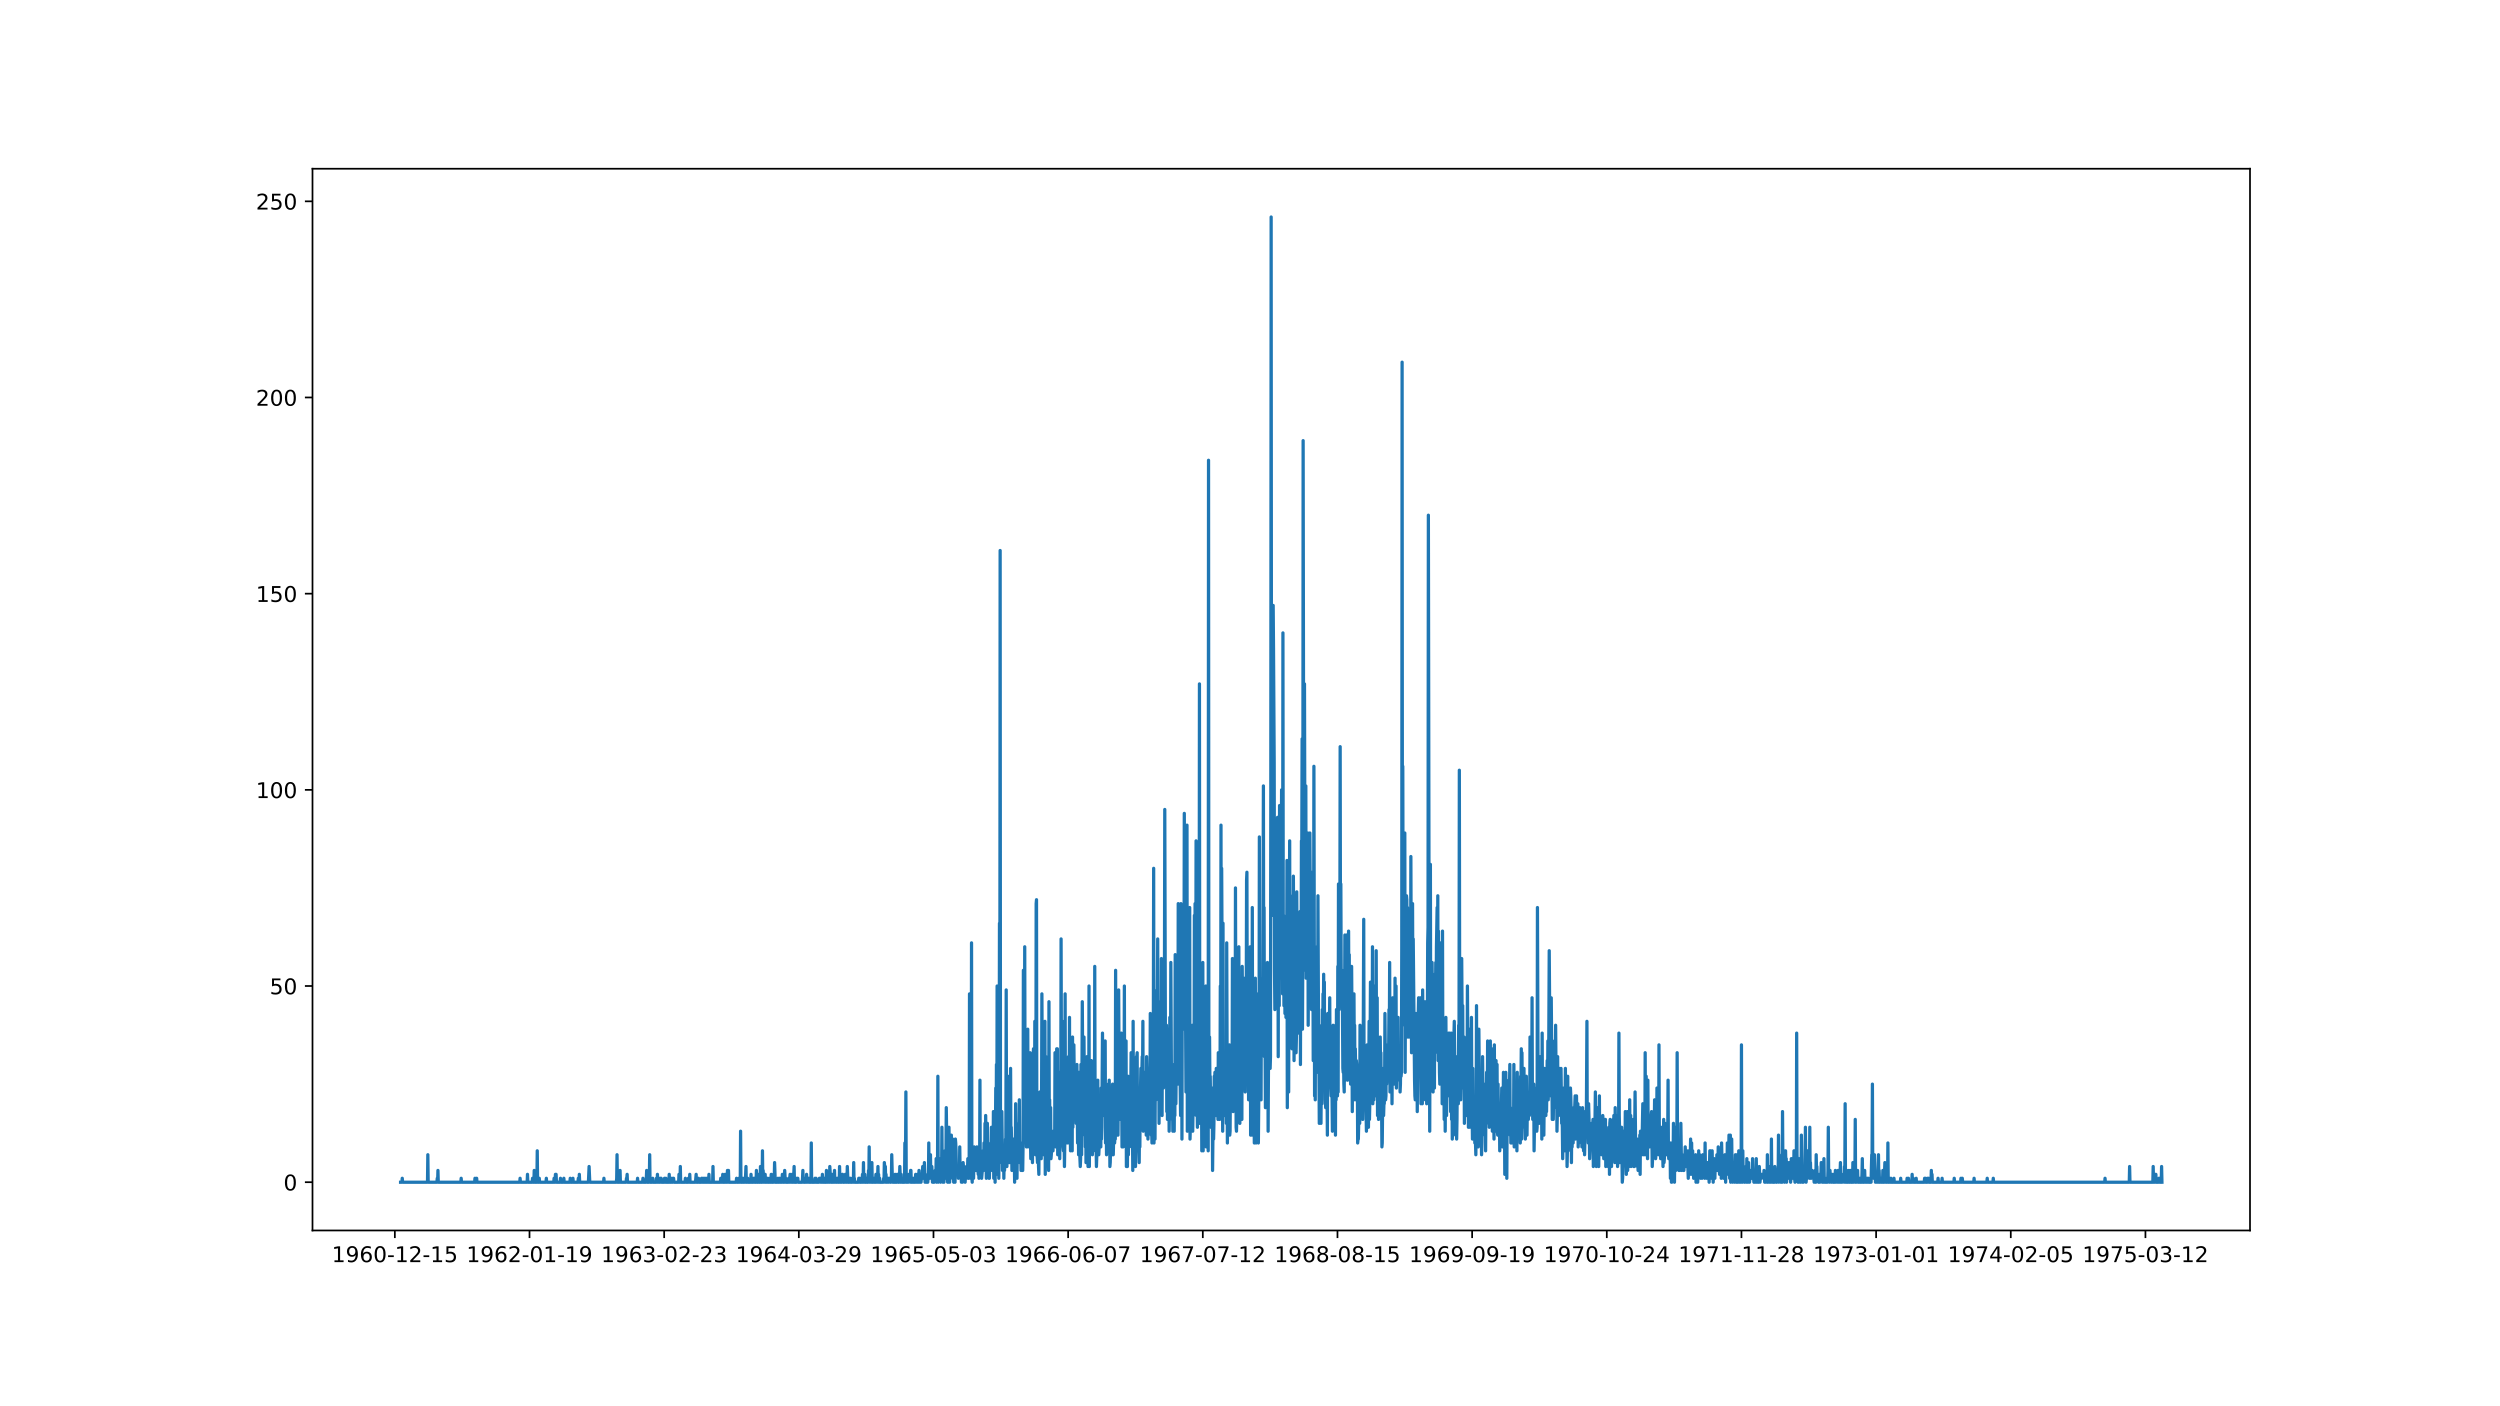 <?xml version="1.0" encoding="utf-8" standalone="no"?>
<!DOCTYPE svg PUBLIC "-//W3C//DTD SVG 1.1//EN"
  "http://www.w3.org/Graphics/SVG/1.1/DTD/svg11.dtd">
<!-- Created with matplotlib (https://matplotlib.org/) -->
<svg height="648pt" version="1.1" viewBox="0 0 1152 648" width="1152pt" xmlns="http://www.w3.org/2000/svg" xmlns:xlink="http://www.w3.org/1999/xlink">
 <defs>
  <style type="text/css">
*{stroke-linecap:butt;stroke-linejoin:round;}
  </style>
 </defs>
 <g id="figure_1">
  <g id="patch_1">
   <path d="M 0 648 
L 1152 648 
L 1152 0 
L 0 0 
z
" style="fill:#ffffff;"/>
  </g>
  <g id="axes_1">
   <g id="patch_2">
    <path d="M 144 567 
L 1036.8 567 
L 1036.8 77.76 
L 144 77.76 
z
" style="fill:#ffffff;"/>
   </g>
   <g id="matplotlib.axis_1">
    <g id="xtick_1">
     <g id="line2d_1">
      <defs>
       <path d="M 0 0 
L 0 3.5 
" id="m4f1e00d8a2" style="stroke:#000000;stroke-width:0.8;"/>
      </defs>
      <g>
       <use style="stroke:#000000;stroke-width:0.8;" x="181.945" xlink:href="#m4f1e00d8a2" y="567"/>
      </g>
     </g>
     <g id="text_1">
      <!-- 1960-12-15 -->
      <defs>
       <path d="M 12.406 8.297 
L 28.516 8.297 
L 28.516 63.922 
L 10.984 60.406 
L 10.984 69.391 
L 28.422 72.906 
L 38.281 72.906 
L 38.281 8.297 
L 54.391 8.297 
L 54.391 0 
L 12.406 0 
z
" id="DejaVuSans-49"/>
       <path d="M 10.984 1.516 
L 10.984 10.5 
Q 14.703 8.734 18.5 7.812 
Q 22.312 6.891 25.984 6.891 
Q 35.75 6.891 40.891 13.453 
Q 46.047 20.016 46.781 33.406 
Q 43.953 29.203 39.594 26.953 
Q 35.25 24.703 29.984 24.703 
Q 19.047 24.703 12.672 31.312 
Q 6.297 37.938 6.297 49.422 
Q 6.297 60.641 12.938 67.422 
Q 19.578 74.219 30.609 74.219 
Q 43.266 74.219 49.922 64.516 
Q 56.594 54.828 56.594 36.375 
Q 56.594 19.141 48.406 8.859 
Q 40.234 -1.422 26.422 -1.422 
Q 22.703 -1.422 18.891 -0.688 
Q 15.094 0.047 10.984 1.516 
z
M 30.609 32.422 
Q 37.25 32.422 41.125 36.953 
Q 45.016 41.5 45.016 49.422 
Q 45.016 57.281 41.125 61.844 
Q 37.25 66.406 30.609 66.406 
Q 23.969 66.406 20.094 61.844 
Q 16.219 57.281 16.219 49.422 
Q 16.219 41.5 20.094 36.953 
Q 23.969 32.422 30.609 32.422 
z
" id="DejaVuSans-57"/>
       <path d="M 33.016 40.375 
Q 26.375 40.375 22.484 35.828 
Q 18.609 31.297 18.609 23.391 
Q 18.609 15.531 22.484 10.953 
Q 26.375 6.391 33.016 6.391 
Q 39.656 6.391 43.531 10.953 
Q 47.406 15.531 47.406 23.391 
Q 47.406 31.297 43.531 35.828 
Q 39.656 40.375 33.016 40.375 
z
M 52.594 71.297 
L 52.594 62.312 
Q 48.875 64.062 45.094 64.984 
Q 41.312 65.922 37.594 65.922 
Q 27.828 65.922 22.672 59.328 
Q 17.531 52.734 16.797 39.406 
Q 19.672 43.656 24.016 45.922 
Q 28.375 48.188 33.594 48.188 
Q 44.578 48.188 50.953 41.516 
Q 57.328 34.859 57.328 23.391 
Q 57.328 12.156 50.688 5.359 
Q 44.047 -1.422 33.016 -1.422 
Q 20.359 -1.422 13.672 8.266 
Q 6.984 17.969 6.984 36.375 
Q 6.984 53.656 15.188 63.938 
Q 23.391 74.219 37.203 74.219 
Q 40.922 74.219 44.703 73.484 
Q 48.484 72.75 52.594 71.297 
z
" id="DejaVuSans-54"/>
       <path d="M 31.781 66.406 
Q 24.172 66.406 20.328 58.906 
Q 16.5 51.422 16.5 36.375 
Q 16.5 21.391 20.328 13.891 
Q 24.172 6.391 31.781 6.391 
Q 39.453 6.391 43.281 13.891 
Q 47.125 21.391 47.125 36.375 
Q 47.125 51.422 43.281 58.906 
Q 39.453 66.406 31.781 66.406 
z
M 31.781 74.219 
Q 44.047 74.219 50.516 64.516 
Q 56.984 54.828 56.984 36.375 
Q 56.984 17.969 50.516 8.266 
Q 44.047 -1.422 31.781 -1.422 
Q 19.531 -1.422 13.062 8.266 
Q 6.594 17.969 6.594 36.375 
Q 6.594 54.828 13.062 64.516 
Q 19.531 74.219 31.781 74.219 
z
" id="DejaVuSans-48"/>
       <path d="M 4.891 31.391 
L 31.203 31.391 
L 31.203 23.391 
L 4.891 23.391 
z
" id="DejaVuSans-45"/>
       <path d="M 19.188 8.297 
L 53.609 8.297 
L 53.609 0 
L 7.328 0 
L 7.328 8.297 
Q 12.938 14.109 22.625 23.891 
Q 32.328 33.688 34.812 36.531 
Q 39.547 41.844 41.422 45.531 
Q 43.312 49.219 43.312 52.781 
Q 43.312 58.594 39.234 62.25 
Q 35.156 65.922 28.609 65.922 
Q 23.969 65.922 18.812 64.312 
Q 13.672 62.703 7.812 59.422 
L 7.812 69.391 
Q 13.766 71.781 18.938 73 
Q 24.125 74.219 28.422 74.219 
Q 39.75 74.219 46.484 68.547 
Q 53.219 62.891 53.219 53.422 
Q 53.219 48.922 51.531 44.891 
Q 49.859 40.875 45.406 35.406 
Q 44.188 33.984 37.641 27.219 
Q 31.109 20.453 19.188 8.297 
z
" id="DejaVuSans-50"/>
       <path d="M 10.797 72.906 
L 49.516 72.906 
L 49.516 64.594 
L 19.828 64.594 
L 19.828 46.734 
Q 21.969 47.469 24.109 47.828 
Q 26.266 48.188 28.422 48.188 
Q 40.625 48.188 47.75 41.5 
Q 54.891 34.812 54.891 23.391 
Q 54.891 11.625 47.562 5.094 
Q 40.234 -1.422 26.906 -1.422 
Q 22.312 -1.422 17.547 -0.641 
Q 12.797 0.141 7.719 1.703 
L 7.719 11.625 
Q 12.109 9.234 16.797 8.062 
Q 21.484 6.891 26.703 6.891 
Q 35.156 6.891 40.078 11.328 
Q 45.016 15.766 45.016 23.391 
Q 45.016 31 40.078 35.438 
Q 35.156 39.891 26.703 39.891 
Q 22.75 39.891 18.812 39.016 
Q 14.891 38.141 10.797 36.281 
z
" id="DejaVuSans-53"/>
      </defs>
      <g transform="translate(152.887 581.598)scale(0.1 -0.1)">
       <use xlink:href="#DejaVuSans-49"/>
       <use x="63.623" xlink:href="#DejaVuSans-57"/>
       <use x="127.246" xlink:href="#DejaVuSans-54"/>
       <use x="190.869" xlink:href="#DejaVuSans-48"/>
       <use x="254.492" xlink:href="#DejaVuSans-45"/>
       <use x="290.576" xlink:href="#DejaVuSans-49"/>
       <use x="354.199" xlink:href="#DejaVuSans-50"/>
       <use x="417.822" xlink:href="#DejaVuSans-45"/>
       <use x="453.906" xlink:href="#DejaVuSans-49"/>
       <use x="517.529" xlink:href="#DejaVuSans-53"/>
      </g>
     </g>
    </g>
    <g id="xtick_2">
     <g id="line2d_2">
      <g>
       <use style="stroke:#000000;stroke-width:0.8;" x="243.996" xlink:href="#m4f1e00d8a2" y="567"/>
      </g>
     </g>
     <g id="text_2">
      <!-- 1962-01-19 -->
      <g transform="translate(214.939 581.598)scale(0.1 -0.1)">
       <use xlink:href="#DejaVuSans-49"/>
       <use x="63.623" xlink:href="#DejaVuSans-57"/>
       <use x="127.246" xlink:href="#DejaVuSans-54"/>
       <use x="190.869" xlink:href="#DejaVuSans-50"/>
       <use x="254.492" xlink:href="#DejaVuSans-45"/>
       <use x="290.576" xlink:href="#DejaVuSans-48"/>
       <use x="354.199" xlink:href="#DejaVuSans-49"/>
       <use x="417.822" xlink:href="#DejaVuSans-45"/>
       <use x="453.906" xlink:href="#DejaVuSans-49"/>
       <use x="517.529" xlink:href="#DejaVuSans-57"/>
      </g>
     </g>
    </g>
    <g id="xtick_3">
     <g id="line2d_3">
      <g>
       <use style="stroke:#000000;stroke-width:0.8;" x="306.048" xlink:href="#m4f1e00d8a2" y="567"/>
      </g>
     </g>
     <g id="text_3">
      <!-- 1963-02-23 -->
      <defs>
       <path d="M 40.578 39.312 
Q 47.656 37.797 51.625 33 
Q 55.609 28.219 55.609 21.188 
Q 55.609 10.406 48.188 4.484 
Q 40.766 -1.422 27.094 -1.422 
Q 22.516 -1.422 17.656 -0.516 
Q 12.797 0.391 7.625 2.203 
L 7.625 11.719 
Q 11.719 9.328 16.594 8.109 
Q 21.484 6.891 26.812 6.891 
Q 36.078 6.891 40.938 10.547 
Q 45.797 14.203 45.797 21.188 
Q 45.797 27.641 41.281 31.266 
Q 36.766 34.906 28.719 34.906 
L 20.219 34.906 
L 20.219 43.016 
L 29.109 43.016 
Q 36.375 43.016 40.234 45.922 
Q 44.094 48.828 44.094 54.297 
Q 44.094 59.906 40.109 62.906 
Q 36.141 65.922 28.719 65.922 
Q 24.656 65.922 20.016 65.031 
Q 15.375 64.156 9.812 62.312 
L 9.812 71.094 
Q 15.438 72.656 20.344 73.438 
Q 25.25 74.219 29.594 74.219 
Q 40.828 74.219 47.359 69.109 
Q 53.906 64.016 53.906 55.328 
Q 53.906 49.266 50.438 45.094 
Q 46.969 40.922 40.578 39.312 
z
" id="DejaVuSans-51"/>
      </defs>
      <g transform="translate(276.99 581.598)scale(0.1 -0.1)">
       <use xlink:href="#DejaVuSans-49"/>
       <use x="63.623" xlink:href="#DejaVuSans-57"/>
       <use x="127.246" xlink:href="#DejaVuSans-54"/>
       <use x="190.869" xlink:href="#DejaVuSans-51"/>
       <use x="254.492" xlink:href="#DejaVuSans-45"/>
       <use x="290.576" xlink:href="#DejaVuSans-48"/>
       <use x="354.199" xlink:href="#DejaVuSans-50"/>
       <use x="417.822" xlink:href="#DejaVuSans-45"/>
       <use x="453.906" xlink:href="#DejaVuSans-50"/>
       <use x="517.529" xlink:href="#DejaVuSans-51"/>
      </g>
     </g>
    </g>
    <g id="xtick_4">
     <g id="line2d_4">
      <g>
       <use style="stroke:#000000;stroke-width:0.8;" x="368.1" xlink:href="#m4f1e00d8a2" y="567"/>
      </g>
     </g>
     <g id="text_4">
      <!-- 1964-03-29 -->
      <defs>
       <path d="M 37.797 64.312 
L 12.891 25.391 
L 37.797 25.391 
z
M 35.203 72.906 
L 47.609 72.906 
L 47.609 25.391 
L 58.016 25.391 
L 58.016 17.188 
L 47.609 17.188 
L 47.609 0 
L 37.797 0 
L 37.797 17.188 
L 4.891 17.188 
L 4.891 26.703 
z
" id="DejaVuSans-52"/>
      </defs>
      <g transform="translate(339.042 581.598)scale(0.1 -0.1)">
       <use xlink:href="#DejaVuSans-49"/>
       <use x="63.623" xlink:href="#DejaVuSans-57"/>
       <use x="127.246" xlink:href="#DejaVuSans-54"/>
       <use x="190.869" xlink:href="#DejaVuSans-52"/>
       <use x="254.492" xlink:href="#DejaVuSans-45"/>
       <use x="290.576" xlink:href="#DejaVuSans-48"/>
       <use x="354.199" xlink:href="#DejaVuSans-51"/>
       <use x="417.822" xlink:href="#DejaVuSans-45"/>
       <use x="453.906" xlink:href="#DejaVuSans-50"/>
       <use x="517.529" xlink:href="#DejaVuSans-57"/>
      </g>
     </g>
    </g>
    <g id="xtick_5">
     <g id="line2d_5">
      <g>
       <use style="stroke:#000000;stroke-width:0.8;" x="430.151" xlink:href="#m4f1e00d8a2" y="567"/>
      </g>
     </g>
     <g id="text_5">
      <!-- 1965-05-03 -->
      <g transform="translate(401.094 581.598)scale(0.1 -0.1)">
       <use xlink:href="#DejaVuSans-49"/>
       <use x="63.623" xlink:href="#DejaVuSans-57"/>
       <use x="127.246" xlink:href="#DejaVuSans-54"/>
       <use x="190.869" xlink:href="#DejaVuSans-53"/>
       <use x="254.492" xlink:href="#DejaVuSans-45"/>
       <use x="290.576" xlink:href="#DejaVuSans-48"/>
       <use x="354.199" xlink:href="#DejaVuSans-53"/>
       <use x="417.822" xlink:href="#DejaVuSans-45"/>
       <use x="453.906" xlink:href="#DejaVuSans-48"/>
       <use x="517.529" xlink:href="#DejaVuSans-51"/>
      </g>
     </g>
    </g>
    <g id="xtick_6">
     <g id="line2d_6">
      <g>
       <use style="stroke:#000000;stroke-width:0.8;" x="492.203" xlink:href="#m4f1e00d8a2" y="567"/>
      </g>
     </g>
     <g id="text_6">
      <!-- 1966-06-07 -->
      <defs>
       <path d="M 8.203 72.906 
L 55.078 72.906 
L 55.078 68.703 
L 28.609 0 
L 18.312 0 
L 43.219 64.594 
L 8.203 64.594 
z
" id="DejaVuSans-55"/>
      </defs>
      <g transform="translate(463.145 581.598)scale(0.1 -0.1)">
       <use xlink:href="#DejaVuSans-49"/>
       <use x="63.623" xlink:href="#DejaVuSans-57"/>
       <use x="127.246" xlink:href="#DejaVuSans-54"/>
       <use x="190.869" xlink:href="#DejaVuSans-54"/>
       <use x="254.492" xlink:href="#DejaVuSans-45"/>
       <use x="290.576" xlink:href="#DejaVuSans-48"/>
       <use x="354.199" xlink:href="#DejaVuSans-54"/>
       <use x="417.822" xlink:href="#DejaVuSans-45"/>
       <use x="453.906" xlink:href="#DejaVuSans-48"/>
       <use x="517.529" xlink:href="#DejaVuSans-55"/>
      </g>
     </g>
    </g>
    <g id="xtick_7">
     <g id="line2d_7">
      <g>
       <use style="stroke:#000000;stroke-width:0.8;" x="554.255" xlink:href="#m4f1e00d8a2" y="567"/>
      </g>
     </g>
     <g id="text_7">
      <!-- 1967-07-12 -->
      <g transform="translate(525.197 581.598)scale(0.1 -0.1)">
       <use xlink:href="#DejaVuSans-49"/>
       <use x="63.623" xlink:href="#DejaVuSans-57"/>
       <use x="127.246" xlink:href="#DejaVuSans-54"/>
       <use x="190.869" xlink:href="#DejaVuSans-55"/>
       <use x="254.492" xlink:href="#DejaVuSans-45"/>
       <use x="290.576" xlink:href="#DejaVuSans-48"/>
       <use x="354.199" xlink:href="#DejaVuSans-55"/>
       <use x="417.822" xlink:href="#DejaVuSans-45"/>
       <use x="453.906" xlink:href="#DejaVuSans-49"/>
       <use x="517.529" xlink:href="#DejaVuSans-50"/>
      </g>
     </g>
    </g>
    <g id="xtick_8">
     <g id="line2d_8">
      <g>
       <use style="stroke:#000000;stroke-width:0.8;" x="616.307" xlink:href="#m4f1e00d8a2" y="567"/>
      </g>
     </g>
     <g id="text_8">
      <!-- 1968-08-15 -->
      <defs>
       <path d="M 31.781 34.625 
Q 24.75 34.625 20.719 30.859 
Q 16.703 27.094 16.703 20.516 
Q 16.703 13.922 20.719 10.156 
Q 24.75 6.391 31.781 6.391 
Q 38.812 6.391 42.859 10.172 
Q 46.922 13.969 46.922 20.516 
Q 46.922 27.094 42.891 30.859 
Q 38.875 34.625 31.781 34.625 
z
M 21.922 38.812 
Q 15.578 40.375 12.031 44.719 
Q 8.5 49.078 8.5 55.328 
Q 8.5 64.062 14.719 69.141 
Q 20.953 74.219 31.781 74.219 
Q 42.672 74.219 48.875 69.141 
Q 55.078 64.062 55.078 55.328 
Q 55.078 49.078 51.531 44.719 
Q 48 40.375 41.703 38.812 
Q 48.828 37.156 52.797 32.312 
Q 56.781 27.484 56.781 20.516 
Q 56.781 9.906 50.312 4.234 
Q 43.844 -1.422 31.781 -1.422 
Q 19.734 -1.422 13.25 4.234 
Q 6.781 9.906 6.781 20.516 
Q 6.781 27.484 10.781 32.312 
Q 14.797 37.156 21.922 38.812 
z
M 18.312 54.391 
Q 18.312 48.734 21.844 45.562 
Q 25.391 42.391 31.781 42.391 
Q 38.141 42.391 41.719 45.562 
Q 45.312 48.734 45.312 54.391 
Q 45.312 60.062 41.719 63.234 
Q 38.141 66.406 31.781 66.406 
Q 25.391 66.406 21.844 63.234 
Q 18.312 60.062 18.312 54.391 
z
" id="DejaVuSans-56"/>
      </defs>
      <g transform="translate(587.249 581.598)scale(0.1 -0.1)">
       <use xlink:href="#DejaVuSans-49"/>
       <use x="63.623" xlink:href="#DejaVuSans-57"/>
       <use x="127.246" xlink:href="#DejaVuSans-54"/>
       <use x="190.869" xlink:href="#DejaVuSans-56"/>
       <use x="254.492" xlink:href="#DejaVuSans-45"/>
       <use x="290.576" xlink:href="#DejaVuSans-48"/>
       <use x="354.199" xlink:href="#DejaVuSans-56"/>
       <use x="417.822" xlink:href="#DejaVuSans-45"/>
       <use x="453.906" xlink:href="#DejaVuSans-49"/>
       <use x="517.529" xlink:href="#DejaVuSans-53"/>
      </g>
     </g>
    </g>
    <g id="xtick_9">
     <g id="line2d_9">
      <g>
       <use style="stroke:#000000;stroke-width:0.8;" x="678.358" xlink:href="#m4f1e00d8a2" y="567"/>
      </g>
     </g>
     <g id="text_9">
      <!-- 1969-09-19 -->
      <g transform="translate(649.3 581.598)scale(0.1 -0.1)">
       <use xlink:href="#DejaVuSans-49"/>
       <use x="63.623" xlink:href="#DejaVuSans-57"/>
       <use x="127.246" xlink:href="#DejaVuSans-54"/>
       <use x="190.869" xlink:href="#DejaVuSans-57"/>
       <use x="254.492" xlink:href="#DejaVuSans-45"/>
       <use x="290.576" xlink:href="#DejaVuSans-48"/>
       <use x="354.199" xlink:href="#DejaVuSans-57"/>
       <use x="417.822" xlink:href="#DejaVuSans-45"/>
       <use x="453.906" xlink:href="#DejaVuSans-49"/>
       <use x="517.529" xlink:href="#DejaVuSans-57"/>
      </g>
     </g>
    </g>
    <g id="xtick_10">
     <g id="line2d_10">
      <g>
       <use style="stroke:#000000;stroke-width:0.8;" x="740.41" xlink:href="#m4f1e00d8a2" y="567"/>
      </g>
     </g>
     <g id="text_10">
      <!-- 1970-10-24 -->
      <g transform="translate(711.352 581.598)scale(0.1 -0.1)">
       <use xlink:href="#DejaVuSans-49"/>
       <use x="63.623" xlink:href="#DejaVuSans-57"/>
       <use x="127.246" xlink:href="#DejaVuSans-55"/>
       <use x="190.869" xlink:href="#DejaVuSans-48"/>
       <use x="254.492" xlink:href="#DejaVuSans-45"/>
       <use x="290.576" xlink:href="#DejaVuSans-49"/>
       <use x="354.199" xlink:href="#DejaVuSans-48"/>
       <use x="417.822" xlink:href="#DejaVuSans-45"/>
       <use x="453.906" xlink:href="#DejaVuSans-50"/>
       <use x="517.529" xlink:href="#DejaVuSans-52"/>
      </g>
     </g>
    </g>
    <g id="xtick_11">
     <g id="line2d_11">
      <g>
       <use style="stroke:#000000;stroke-width:0.8;" x="802.462" xlink:href="#m4f1e00d8a2" y="567"/>
      </g>
     </g>
     <g id="text_11">
      <!-- 1971-11-28 -->
      <g transform="translate(773.404 581.598)scale(0.1 -0.1)">
       <use xlink:href="#DejaVuSans-49"/>
       <use x="63.623" xlink:href="#DejaVuSans-57"/>
       <use x="127.246" xlink:href="#DejaVuSans-55"/>
       <use x="190.869" xlink:href="#DejaVuSans-49"/>
       <use x="254.492" xlink:href="#DejaVuSans-45"/>
       <use x="290.576" xlink:href="#DejaVuSans-49"/>
       <use x="354.199" xlink:href="#DejaVuSans-49"/>
       <use x="417.822" xlink:href="#DejaVuSans-45"/>
       <use x="453.906" xlink:href="#DejaVuSans-50"/>
       <use x="517.529" xlink:href="#DejaVuSans-56"/>
      </g>
     </g>
    </g>
    <g id="xtick_12">
     <g id="line2d_12">
      <g>
       <use style="stroke:#000000;stroke-width:0.8;" x="864.513" xlink:href="#m4f1e00d8a2" y="567"/>
      </g>
     </g>
     <g id="text_12">
      <!-- 1973-01-01 -->
      <g transform="translate(835.456 581.598)scale(0.1 -0.1)">
       <use xlink:href="#DejaVuSans-49"/>
       <use x="63.623" xlink:href="#DejaVuSans-57"/>
       <use x="127.246" xlink:href="#DejaVuSans-55"/>
       <use x="190.869" xlink:href="#DejaVuSans-51"/>
       <use x="254.492" xlink:href="#DejaVuSans-45"/>
       <use x="290.576" xlink:href="#DejaVuSans-48"/>
       <use x="354.199" xlink:href="#DejaVuSans-49"/>
       <use x="417.822" xlink:href="#DejaVuSans-45"/>
       <use x="453.906" xlink:href="#DejaVuSans-48"/>
       <use x="517.529" xlink:href="#DejaVuSans-49"/>
      </g>
     </g>
    </g>
    <g id="xtick_13">
     <g id="line2d_13">
      <g>
       <use style="stroke:#000000;stroke-width:0.8;" x="926.565" xlink:href="#m4f1e00d8a2" y="567"/>
      </g>
     </g>
     <g id="text_13">
      <!-- 1974-02-05 -->
      <g transform="translate(897.507 581.598)scale(0.1 -0.1)">
       <use xlink:href="#DejaVuSans-49"/>
       <use x="63.623" xlink:href="#DejaVuSans-57"/>
       <use x="127.246" xlink:href="#DejaVuSans-55"/>
       <use x="190.869" xlink:href="#DejaVuSans-52"/>
       <use x="254.492" xlink:href="#DejaVuSans-45"/>
       <use x="290.576" xlink:href="#DejaVuSans-48"/>
       <use x="354.199" xlink:href="#DejaVuSans-50"/>
       <use x="417.822" xlink:href="#DejaVuSans-45"/>
       <use x="453.906" xlink:href="#DejaVuSans-48"/>
       <use x="517.529" xlink:href="#DejaVuSans-53"/>
      </g>
     </g>
    </g>
    <g id="xtick_14">
     <g id="line2d_14">
      <g>
       <use style="stroke:#000000;stroke-width:0.8;" x="988.617" xlink:href="#m4f1e00d8a2" y="567"/>
      </g>
     </g>
     <g id="text_14">
      <!-- 1975-03-12 -->
      <g transform="translate(959.559 581.598)scale(0.1 -0.1)">
       <use xlink:href="#DejaVuSans-49"/>
       <use x="63.623" xlink:href="#DejaVuSans-57"/>
       <use x="127.246" xlink:href="#DejaVuSans-55"/>
       <use x="190.869" xlink:href="#DejaVuSans-53"/>
       <use x="254.492" xlink:href="#DejaVuSans-45"/>
       <use x="290.576" xlink:href="#DejaVuSans-48"/>
       <use x="354.199" xlink:href="#DejaVuSans-51"/>
       <use x="417.822" xlink:href="#DejaVuSans-45"/>
       <use x="453.906" xlink:href="#DejaVuSans-49"/>
       <use x="517.529" xlink:href="#DejaVuSans-50"/>
      </g>
     </g>
    </g>
   </g>
   <g id="matplotlib.axis_2">
    <g id="ytick_1">
     <g id="line2d_15">
      <defs>
       <path d="M 0 0 
L -3.5 0 
" id="m1069fd82cf" style="stroke:#000000;stroke-width:0.8;"/>
      </defs>
      <g>
       <use style="stroke:#000000;stroke-width:0.8;" x="144" xlink:href="#m1069fd82cf" y="544.762"/>
      </g>
     </g>
     <g id="text_15">
      <!-- 0 -->
      <g transform="translate(130.637 548.561)scale(0.1 -0.1)">
       <use xlink:href="#DejaVuSans-48"/>
      </g>
     </g>
    </g>
    <g id="ytick_2">
     <g id="line2d_16">
      <g>
       <use style="stroke:#000000;stroke-width:0.8;" x="144" xlink:href="#m1069fd82cf" y="454.363"/>
      </g>
     </g>
     <g id="text_16">
      <!-- 50 -->
      <g transform="translate(124.275 458.162)scale(0.1 -0.1)">
       <use xlink:href="#DejaVuSans-53"/>
       <use x="63.623" xlink:href="#DejaVuSans-48"/>
      </g>
     </g>
    </g>
    <g id="ytick_3">
     <g id="line2d_17">
      <g>
       <use style="stroke:#000000;stroke-width:0.8;" x="144" xlink:href="#m1069fd82cf" y="363.964"/>
      </g>
     </g>
     <g id="text_17">
      <!-- 100 -->
      <g transform="translate(117.912 367.763)scale(0.1 -0.1)">
       <use xlink:href="#DejaVuSans-49"/>
       <use x="63.623" xlink:href="#DejaVuSans-48"/>
       <use x="127.246" xlink:href="#DejaVuSans-48"/>
      </g>
     </g>
    </g>
    <g id="ytick_4">
     <g id="line2d_18">
      <g>
       <use style="stroke:#000000;stroke-width:0.8;" x="144" xlink:href="#m1069fd82cf" y="273.564"/>
      </g>
     </g>
     <g id="text_18">
      <!-- 150 -->
      <g transform="translate(117.912 277.364)scale(0.1 -0.1)">
       <use xlink:href="#DejaVuSans-49"/>
       <use x="63.623" xlink:href="#DejaVuSans-53"/>
       <use x="127.246" xlink:href="#DejaVuSans-48"/>
      </g>
     </g>
    </g>
    <g id="ytick_5">
     <g id="line2d_19">
      <g>
       <use style="stroke:#000000;stroke-width:0.8;" x="144" xlink:href="#m1069fd82cf" y="183.165"/>
      </g>
     </g>
     <g id="text_19">
      <!-- 200 -->
      <g transform="translate(117.912 186.965)scale(0.1 -0.1)">
       <use xlink:href="#DejaVuSans-50"/>
       <use x="63.623" xlink:href="#DejaVuSans-48"/>
       <use x="127.246" xlink:href="#DejaVuSans-48"/>
      </g>
     </g>
    </g>
    <g id="ytick_6">
     <g id="line2d_20">
      <g>
       <use style="stroke:#000000;stroke-width:0.8;" x="144" xlink:href="#m1069fd82cf" y="92.766"/>
      </g>
     </g>
     <g id="text_20">
      <!-- 250 -->
      <g transform="translate(117.912 96.565)scale(0.1 -0.1)">
       <use xlink:href="#DejaVuSans-50"/>
       <use x="63.623" xlink:href="#DejaVuSans-53"/>
       <use x="127.246" xlink:href="#DejaVuSans-48"/>
      </g>
     </g>
    </g>
   </g>
   <g id="line2d_21">
    <path clip-path="url(#p9d15d3380d)" d="M 184.582 544.762 
L 185.202 544.762 
L 185.357 542.954 
L 185.513 544.762 
L 196.992 544.762 
L 197.147 532.106 
L 197.302 544.762 
L 201.336 544.762 
L 201.491 542.954 
L 201.646 544.762 
L 201.801 539.338 
L 201.956 544.762 
L 212.35 544.762 
L 212.505 542.954 
L 212.66 544.762 
L 218.71 544.762 
L 218.865 542.954 
L 219.021 544.762 
L 219.486 544.762 
L 219.641 542.954 
L 219.796 544.762 
L 239.498 544.762 
L 239.653 542.954 
L 239.808 544.762 
L 242.91 544.762 
L 243.066 541.146 
L 243.221 544.762 
L 245.237 544.762 
L 245.392 542.954 
L 245.548 544.762 
L 246.013 544.762 
L 246.168 539.338 
L 246.323 544.762 
L 247.409 544.762 
L 247.564 530.298 
L 247.719 544.762 
L 248.34 544.762 
L 248.495 542.954 
L 248.65 544.762 
L 251.598 544.762 
L 251.753 542.954 
L 251.908 544.762 
L 255.166 544.762 
L 255.321 542.954 
L 255.476 544.762 
L 255.786 544.762 
L 255.941 541.146 
L 256.096 544.762 
L 256.252 541.146 
L 256.407 544.762 
L 258.113 544.762 
L 258.268 542.954 
L 258.423 544.762 
L 259.664 544.762 
L 259.82 542.954 
L 259.975 544.762 
L 262.612 544.762 
L 262.767 542.954 
L 262.922 544.762 
L 263.853 544.762 
L 264.008 542.954 
L 264.163 544.762 
L 266.335 544.762 
L 266.49 542.954 
L 266.645 544.762 
L 266.8 544.762 
L 266.955 541.146 
L 267.111 544.762 
L 271.144 544.762 
L 271.454 537.53 
L 271.764 544.762 
L 278.125 544.762 
L 278.28 542.954 
L 278.435 544.762 
L 284.02 544.762 
L 284.175 542.954 
L 284.33 532.106 
L 284.485 544.762 
L 285.571 544.762 
L 285.726 539.338 
L 285.881 544.762 
L 288.518 544.762 
L 288.674 542.954 
L 288.829 542.954 
L 288.984 541.146 
L 289.139 544.762 
L 293.638 544.762 
L 293.793 542.954 
L 293.948 544.762 
L 296.12 544.762 
L 296.275 542.954 
L 296.43 544.762 
L 297.671 544.762 
L 297.826 542.954 
L 297.981 539.338 
L 298.136 544.762 
L 299.067 544.762 
L 299.222 542.954 
L 299.377 532.106 
L 299.533 544.762 
L 300.619 544.762 
L 300.774 542.954 
L 300.929 544.762 
L 302.325 544.762 
L 302.48 542.954 
L 302.635 544.762 
L 302.79 544.762 
L 302.945 541.146 
L 303.101 544.762 
L 303.256 544.762 
L 303.411 542.954 
L 303.566 544.762 
L 304.031 544.762 
L 304.186 542.954 
L 304.342 544.762 
L 304.497 542.954 
L 304.652 542.954 
L 304.807 544.762 
L 306.048 544.762 
L 306.203 542.954 
L 306.358 544.762 
L 306.669 544.762 
L 306.824 542.954 
L 306.979 544.762 
L 308.22 544.762 
L 308.375 541.146 
L 308.53 544.762 
L 309.151 544.762 
L 309.306 542.954 
L 309.461 544.762 
L 309.926 544.762 
L 310.081 542.954 
L 310.392 542.954 
L 310.547 544.762 
L 312.719 544.762 
L 312.874 541.146 
L 313.029 544.762 
L 313.339 544.762 
L 313.494 537.53 
L 313.649 544.762 
L 315.666 544.762 
L 315.821 542.954 
L 315.976 544.762 
L 317.062 544.762 
L 317.217 542.954 
L 317.372 544.762 
L 317.683 544.762 
L 317.838 541.146 
L 317.993 544.762 
L 320.475 544.762 
L 320.785 541.146 
L 320.94 544.762 
L 321.716 544.762 
L 321.871 542.954 
L 322.026 544.762 
L 323.112 544.762 
L 323.267 542.954 
L 323.423 544.762 
L 323.733 544.762 
L 323.888 542.954 
L 324.043 544.762 
L 324.353 544.762 
L 324.508 542.954 
L 324.664 544.762 
L 325.129 544.762 
L 325.284 542.954 
L 325.439 544.762 
L 325.749 544.762 
L 325.905 542.954 
L 326.06 544.762 
L 326.525 544.762 
L 326.68 541.146 
L 326.835 544.762 
L 328.387 544.762 
L 328.542 537.53 
L 328.697 544.762 
L 331.955 544.762 
L 332.11 542.954 
L 332.265 544.762 
L 332.42 544.762 
L 332.575 542.954 
L 332.73 544.762 
L 332.885 544.762 
L 333.041 541.146 
L 333.196 544.762 
L 333.971 544.762 
L 334.126 541.146 
L 334.282 544.762 
L 334.437 544.762 
L 334.592 542.954 
L 334.747 544.762 
L 335.057 544.762 
L 335.212 539.338 
L 335.367 544.762 
L 335.523 542.954 
L 335.678 539.338 
L 335.833 544.762 
L 339.246 544.762 
L 339.401 542.954 
L 339.556 544.762 
L 340.332 544.762 
L 340.487 542.954 
L 340.642 544.762 
L 340.797 544.762 
L 340.952 542.954 
L 341.107 544.762 
L 341.262 521.258 
L 341.418 544.762 
L 342.193 544.762 
L 342.348 542.954 
L 342.503 544.762 
L 342.969 544.762 
L 343.124 542.954 
L 343.279 544.762 
L 343.434 544.762 
L 343.744 537.53 
L 343.9 544.762 
L 344.365 544.762 
L 344.52 542.954 
L 344.675 544.762 
L 345.916 544.762 
L 346.071 541.146 
L 346.227 544.762 
L 347.157 544.762 
L 347.312 542.954 
L 347.468 544.762 
L 347.623 542.954 
L 347.778 544.762 
L 348.398 544.762 
L 348.553 539.338 
L 348.709 544.762 
L 349.484 544.762 
L 349.639 541.146 
L 349.794 544.762 
L 350.26 544.762 
L 350.415 537.53 
L 350.57 544.762 
L 351.191 544.762 
L 351.346 530.298 
L 351.501 544.762 
L 351.656 539.338 
L 351.966 544.762 
L 352.121 544.762 
L 352.277 542.954 
L 352.432 544.762 
L 352.587 541.146 
L 352.742 544.762 
L 353.207 544.762 
L 353.362 542.954 
L 353.518 544.762 
L 353.673 544.762 
L 353.828 542.954 
L 353.983 544.762 
L 354.604 544.762 
L 354.759 542.954 
L 354.914 544.762 
L 355.224 544.762 
L 355.379 541.146 
L 355.534 544.762 
L 356.31 544.762 
L 356.465 541.146 
L 356.62 544.762 
L 356.775 542.954 
L 356.93 535.722 
L 357.241 544.762 
L 358.327 544.762 
L 358.482 542.954 
L 358.637 544.762 
L 359.102 544.762 
L 359.257 542.954 
L 359.413 544.762 
L 359.723 544.762 
L 359.878 542.954 
L 360.033 544.762 
L 360.343 544.762 
L 360.498 541.146 
L 360.654 544.762 
L 360.809 542.954 
L 360.964 544.762 
L 361.429 544.762 
L 361.584 539.338 
L 361.895 544.762 
L 362.05 542.954 
L 362.205 544.762 
L 363.291 544.762 
L 363.446 542.954 
L 363.601 544.762 
L 363.756 544.762 
L 364.066 541.146 
L 364.377 544.762 
L 364.687 544.762 
L 364.997 541.146 
L 365.152 544.762 
L 365.618 544.762 
L 365.928 537.53 
L 366.083 544.762 
L 367.014 544.762 
L 367.169 542.954 
L 367.634 542.954 
L 367.789 544.762 
L 369.651 544.762 
L 369.806 542.954 
L 369.961 539.338 
L 370.116 544.762 
L 370.272 542.954 
L 370.427 544.762 
L 371.047 544.762 
L 371.202 542.954 
L 371.357 544.762 
L 371.513 544.762 
L 371.668 541.146 
L 371.823 544.762 
L 371.978 542.954 
L 372.133 542.954 
L 372.288 544.762 
L 372.443 542.954 
L 372.598 544.762 
L 372.754 542.954 
L 372.909 544.762 
L 373.684 544.762 
L 373.84 526.682 
L 373.995 544.762 
L 375.391 544.762 
L 375.546 542.954 
L 375.701 544.762 
L 375.856 544.762 
L 376.011 542.954 
L 376.166 544.762 
L 377.408 544.762 
L 377.563 542.954 
L 378.028 542.954 
L 378.183 544.762 
L 378.338 544.762 
L 378.493 542.954 
L 378.649 544.762 
L 378.804 544.762 
L 378.959 541.146 
L 379.114 544.762 
L 379.579 544.762 
L 379.734 542.954 
L 379.89 544.762 
L 380.665 544.762 
L 380.82 539.338 
L 380.975 544.762 
L 381.286 544.762 
L 381.441 542.954 
L 381.596 542.954 
L 381.751 544.762 
L 381.906 541.146 
L 382.061 544.762 
L 382.217 544.762 
L 382.372 537.53 
L 382.682 542.954 
L 382.837 544.762 
L 383.302 544.762 
L 383.458 541.146 
L 383.613 544.762 
L 383.923 544.762 
L 384.078 541.146 
L 384.233 544.762 
L 384.388 544.762 
L 384.543 539.338 
L 384.699 544.762 
L 384.854 542.954 
L 385.009 544.762 
L 385.164 542.954 
L 385.319 544.762 
L 385.629 544.762 
L 385.784 542.954 
L 385.94 544.762 
L 386.095 542.954 
L 386.25 544.762 
L 386.715 544.762 
L 386.87 537.53 
L 387.026 544.762 
L 387.181 542.954 
L 387.336 544.762 
L 387.801 544.762 
L 388.111 541.146 
L 388.267 541.146 
L 388.422 544.762 
L 389.042 544.762 
L 389.197 542.954 
L 389.352 544.762 
L 389.508 541.146 
L 389.818 544.762 
L 389.973 542.954 
L 390.128 544.762 
L 390.283 544.762 
L 390.438 537.53 
L 390.749 544.762 
L 391.369 544.762 
L 391.524 542.954 
L 391.679 544.762 
L 391.835 542.954 
L 391.99 544.762 
L 392.61 544.762 
L 392.765 542.954 
L 392.92 544.762 
L 393.076 542.954 
L 393.231 544.762 
L 393.386 535.722 
L 393.541 544.762 
L 393.696 542.954 
L 393.851 544.762 
L 395.558 544.762 
L 395.713 542.954 
L 395.868 544.762 
L 396.023 542.954 
L 396.178 542.954 
L 396.333 544.762 
L 396.954 544.762 
L 397.109 542.954 
L 397.264 544.762 
L 397.419 541.146 
L 397.574 544.762 
L 397.729 544.762 
L 397.885 535.722 
L 398.04 544.762 
L 398.195 542.954 
L 398.35 544.762 
L 398.505 541.146 
L 398.66 544.762 
L 399.126 544.762 
L 399.281 542.954 
L 399.436 544.762 
L 400.056 544.762 
L 400.212 539.338 
L 400.367 542.954 
L 400.522 528.49 
L 400.677 544.762 
L 400.832 542.954 
L 400.987 542.954 
L 401.142 544.762 
L 401.297 541.146 
L 401.453 544.762 
L 401.608 544.762 
L 401.763 535.722 
L 401.918 544.762 
L 402.383 544.762 
L 402.538 542.954 
L 402.694 544.762 
L 402.849 542.954 
L 403.004 544.762 
L 403.469 544.762 
L 403.624 541.146 
L 403.935 544.762 
L 404.09 542.954 
L 404.245 544.762 
L 404.4 542.954 
L 404.555 537.53 
L 404.71 544.762 
L 404.865 541.146 
L 405.021 544.762 
L 405.176 544.762 
L 405.331 542.954 
L 405.486 544.762 
L 407.037 544.762 
L 407.192 542.954 
L 407.347 544.762 
L 407.503 535.722 
L 407.658 537.53 
L 407.813 541.146 
L 407.968 537.53 
L 408.123 544.762 
L 408.278 541.146 
L 408.433 544.762 
L 408.588 544.762 
L 408.744 542.954 
L 408.899 544.762 
L 409.054 542.954 
L 409.209 544.762 
L 409.364 544.762 
L 409.519 542.954 
L 409.985 542.954 
L 410.14 544.762 
L 410.45 544.762 
L 410.605 542.954 
L 410.76 542.954 
L 410.915 532.106 
L 411.226 544.762 
L 411.381 542.954 
L 411.536 542.954 
L 411.691 544.762 
L 412.312 544.762 
L 412.467 541.146 
L 412.622 544.762 
L 413.242 544.762 
L 413.397 541.146 
L 413.553 542.954 
L 413.708 541.146 
L 413.863 544.762 
L 414.328 544.762 
L 414.483 542.954 
L 414.639 537.53 
L 414.949 544.762 
L 415.104 544.762 
L 415.259 541.146 
L 415.414 544.762 
L 415.569 542.954 
L 415.724 544.762 
L 416.81 544.762 
L 416.965 526.682 
L 417.121 544.762 
L 417.276 533.914 
L 417.431 503.178 
L 417.586 542.954 
L 417.741 544.762 
L 418.051 544.762 
L 418.207 542.954 
L 418.362 544.762 
L 418.517 544.762 
L 418.827 541.146 
L 418.982 542.954 
L 419.137 542.954 
L 419.292 541.146 
L 419.448 544.762 
L 419.603 539.338 
L 419.758 539.338 
L 419.913 544.762 
L 420.223 544.762 
L 420.378 542.954 
L 420.533 544.762 
L 420.689 544.762 
L 420.844 542.954 
L 420.999 544.762 
L 421.464 544.762 
L 421.619 542.954 
L 421.774 544.762 
L 421.93 541.146 
L 422.085 544.762 
L 422.24 544.762 
L 422.395 542.954 
L 422.55 542.954 
L 422.705 541.146 
L 422.86 544.762 
L 423.171 544.762 
L 423.326 542.954 
L 423.481 539.338 
L 423.636 544.762 
L 423.791 542.954 
L 423.946 542.954 
L 424.101 544.762 
L 424.257 542.954 
L 424.412 544.762 
L 424.567 542.954 
L 424.877 542.954 
L 425.187 537.53 
L 425.342 542.954 
L 425.498 542.954 
L 425.653 539.338 
L 425.808 541.146 
L 425.963 535.722 
L 426.273 544.762 
L 426.428 541.146 
L 426.583 544.762 
L 426.739 542.954 
L 426.894 544.762 
L 427.514 544.762 
L 427.669 542.954 
L 427.825 542.954 
L 427.98 526.682 
L 428.135 541.146 
L 428.29 542.954 
L 428.445 542.954 
L 428.755 532.106 
L 428.91 541.146 
L 429.066 542.954 
L 429.376 537.53 
L 429.686 544.762 
L 429.841 542.954 
L 429.996 544.762 
L 430.462 544.762 
L 430.617 542.954 
L 430.772 542.954 
L 430.927 539.338 
L 431.082 539.338 
L 431.237 542.954 
L 431.392 533.914 
L 431.548 544.762 
L 431.703 542.954 
L 431.858 542.954 
L 432.013 537.53 
L 432.168 495.946 
L 432.323 544.762 
L 432.634 541.146 
L 432.789 542.954 
L 432.944 542.954 
L 433.099 533.914 
L 433.254 537.53 
L 433.409 544.762 
L 433.564 537.53 
L 433.719 542.954 
L 433.875 542.954 
L 434.03 519.45 
L 434.185 541.146 
L 434.34 539.338 
L 434.495 544.762 
L 434.805 532.106 
L 434.96 544.762 
L 435.271 539.338 
L 435.426 530.298 
L 435.581 541.146 
L 435.736 542.954 
L 435.891 533.914 
L 436.046 510.41 
L 436.357 533.914 
L 436.667 544.762 
L 436.822 544.762 
L 436.977 535.722 
L 437.132 544.762 
L 437.287 519.45 
L 437.598 544.762 
L 437.908 537.53 
L 438.063 542.954 
L 438.218 539.338 
L 438.373 523.066 
L 438.684 541.146 
L 438.994 524.874 
L 439.459 544.762 
L 439.614 544.762 
L 439.769 541.146 
L 439.925 532.106 
L 440.08 544.762 
L 440.235 524.874 
L 440.39 526.682 
L 440.545 530.298 
L 440.7 539.338 
L 440.855 537.53 
L 441.011 537.53 
L 441.166 539.338 
L 441.321 539.338 
L 441.476 537.53 
L 441.631 542.954 
L 441.786 539.338 
L 441.941 539.338 
L 442.096 541.146 
L 442.252 528.49 
L 442.407 539.338 
L 442.562 541.146 
L 442.872 541.146 
L 443.027 544.762 
L 443.182 542.954 
L 443.337 539.338 
L 443.493 544.762 
L 443.803 535.722 
L 443.958 537.53 
L 444.113 541.146 
L 444.268 541.146 
L 444.423 542.954 
L 444.578 542.954 
L 444.734 544.762 
L 444.889 541.146 
L 445.044 542.954 
L 445.199 542.954 
L 445.354 537.53 
L 445.509 537.53 
L 445.664 541.146 
L 445.82 539.338 
L 445.975 533.914 
L 446.13 542.954 
L 446.44 542.954 
L 446.595 541.146 
L 446.75 457.979 
L 446.905 537.53 
L 447.061 539.338 
L 447.216 539.338 
L 447.371 542.954 
L 447.526 535.722 
L 447.681 434.475 
L 447.836 542.954 
L 447.991 544.762 
L 448.146 532.106 
L 448.302 542.954 
L 448.457 539.338 
L 448.612 542.954 
L 448.922 528.49 
L 449.077 532.106 
L 449.232 539.338 
L 449.387 539.338 
L 449.543 533.914 
L 449.698 539.338 
L 449.853 539.338 
L 450.008 537.53 
L 450.163 528.49 
L 450.318 537.53 
L 450.473 539.338 
L 450.629 539.338 
L 450.784 541.146 
L 450.939 535.722 
L 451.094 542.954 
L 451.249 532.106 
L 451.404 539.338 
L 451.559 497.754 
L 451.714 541.146 
L 452.025 537.53 
L 452.335 542.954 
L 452.645 539.338 
L 452.955 530.298 
L 453.266 539.338 
L 453.421 526.682 
L 453.576 535.722 
L 453.731 537.53 
L 453.886 517.642 
L 454.041 537.53 
L 454.196 514.026 
L 454.507 542.954 
L 454.662 523.066 
L 454.817 533.914 
L 454.972 517.642 
L 455.127 532.106 
L 455.282 526.682 
L 455.748 542.954 
L 455.903 542.954 
L 456.058 535.722 
L 456.368 539.338 
L 456.523 532.106 
L 456.679 535.722 
L 456.834 519.45 
L 457.144 539.338 
L 457.299 535.722 
L 457.454 526.682 
L 457.609 533.914 
L 457.764 512.218 
L 457.92 542.954 
L 458.075 512.218 
L 458.23 523.066 
L 458.385 512.218 
L 458.54 544.762 
L 458.85 501.37 
L 459.006 530.298 
L 459.161 490.522 
L 459.316 541.146 
L 459.471 454.363 
L 459.626 537.53 
L 459.781 541.146 
L 459.936 530.298 
L 460.091 488.714 
L 460.247 542.954 
L 460.402 521.258 
L 460.557 425.435 
L 460.712 512.218 
L 460.867 253.677 
L 461.022 533.914 
L 461.177 532.106 
L 461.332 519.45 
L 461.488 535.722 
L 461.643 512.218 
L 461.953 539.338 
L 462.108 528.49 
L 462.263 539.338 
L 462.418 528.49 
L 462.573 542.954 
L 462.729 533.914 
L 462.884 539.338 
L 463.039 535.722 
L 463.194 535.722 
L 463.349 524.874 
L 463.504 526.682 
L 463.659 456.171 
L 463.815 528.49 
L 463.97 537.53 
L 464.125 530.298 
L 464.435 495.946 
L 464.59 526.682 
L 464.745 533.914 
L 464.9 533.914 
L 465.056 535.722 
L 465.211 535.722 
L 465.521 523.066 
L 465.676 492.33 
L 465.831 528.49 
L 465.986 519.45 
L 466.141 526.682 
L 466.297 539.338 
L 466.452 535.722 
L 466.607 524.874 
L 466.762 537.53 
L 467.072 524.874 
L 467.382 532.106 
L 467.538 544.762 
L 467.693 530.298 
L 467.848 533.914 
L 468.003 508.602 
L 468.158 539.338 
L 468.313 539.338 
L 468.468 524.874 
L 468.624 542.954 
L 468.779 528.49 
L 468.934 528.49 
L 469.089 526.682 
L 469.244 530.298 
L 469.399 517.642 
L 469.554 524.874 
L 469.709 506.794 
L 469.865 535.722 
L 470.33 526.682 
L 470.485 539.338 
L 470.795 532.106 
L 470.95 539.338 
L 471.106 532.106 
L 471.261 539.338 
L 471.416 528.49 
L 471.571 447.131 
L 471.726 526.682 
L 471.881 514.026 
L 472.036 514.026 
L 472.191 436.283 
L 472.347 504.986 
L 472.502 497.754 
L 472.657 499.562 
L 472.812 523.066 
L 472.967 528.49 
L 473.122 512.218 
L 473.277 528.49 
L 473.433 515.834 
L 473.588 474.251 
L 473.743 519.45 
L 473.898 523.066 
L 474.053 521.258 
L 474.208 528.49 
L 474.518 521.258 
L 474.674 485.098 
L 474.829 524.874 
L 474.984 533.914 
L 475.294 490.522 
L 475.449 517.642 
L 475.604 501.37 
L 475.759 535.722 
L 476.07 486.906 
L 476.225 483.29 
L 476.38 530.298 
L 476.535 503.178 
L 476.69 528.49 
L 476.845 470.635 
L 477 524.874 
L 477.156 532.106 
L 477.311 532.106 
L 477.466 416.395 
L 477.621 414.587 
L 477.776 530.298 
L 478.086 535.722 
L 478.242 506.794 
L 478.552 537.53 
L 478.707 541.146 
L 478.862 512.218 
L 479.017 517.642 
L 479.172 503.178 
L 479.327 506.794 
L 479.483 526.682 
L 479.638 517.642 
L 479.793 533.914 
L 479.948 510.41 
L 480.103 457.979 
L 480.413 523.066 
L 480.568 506.794 
L 480.724 508.602 
L 480.879 532.106 
L 481.034 517.642 
L 481.189 515.834 
L 481.344 523.066 
L 481.499 470.635 
L 481.654 541.146 
L 481.965 486.906 
L 482.275 533.914 
L 482.43 506.794 
L 482.585 514.026 
L 482.895 533.914 
L 483.051 532.106 
L 483.206 539.338 
L 483.361 461.595 
L 483.516 523.066 
L 483.671 506.794 
L 483.826 526.682 
L 483.981 528.49 
L 484.136 510.41 
L 484.292 533.914 
L 484.447 532.106 
L 484.602 528.49 
L 484.757 530.298 
L 484.912 524.874 
L 485.067 530.298 
L 485.222 530.298 
L 485.377 521.258 
L 485.533 528.49 
L 485.688 523.066 
L 485.843 526.682 
L 485.998 524.874 
L 486.153 485.098 
L 486.308 524.874 
L 486.463 528.49 
L 486.619 526.682 
L 486.774 519.45 
L 486.929 483.29 
L 487.084 521.258 
L 487.239 483.29 
L 487.394 532.106 
L 487.549 523.066 
L 487.704 526.682 
L 488.17 494.138 
L 488.325 533.914 
L 488.48 515.834 
L 488.79 519.45 
L 488.945 432.667 
L 489.101 488.714 
L 489.256 490.522 
L 489.411 512.218 
L 489.566 470.635 
L 489.876 528.49 
L 490.031 530.298 
L 490.186 530.298 
L 490.342 523.066 
L 490.497 537.53 
L 490.652 526.682 
L 490.807 457.979 
L 490.962 523.066 
L 491.117 512.218 
L 491.272 526.682 
L 491.583 504.986 
L 491.738 508.602 
L 491.893 508.602 
L 492.048 526.682 
L 492.203 514.026 
L 492.358 486.906 
L 492.669 512.218 
L 492.824 468.827 
L 492.979 524.874 
L 493.134 517.642 
L 493.289 530.298 
L 493.444 524.874 
L 493.599 503.178 
L 493.754 503.178 
L 494.065 530.298 
L 494.22 477.866 
L 494.375 519.45 
L 494.53 503.178 
L 494.685 499.562 
L 494.84 481.482 
L 495.151 510.41 
L 495.306 514.026 
L 495.461 510.41 
L 495.616 510.41 
L 495.771 506.794 
L 495.926 517.642 
L 496.237 490.522 
L 496.547 526.682 
L 496.702 514.026 
L 496.857 512.218 
L 497.012 532.106 
L 497.167 494.138 
L 497.322 523.066 
L 497.633 533.914 
L 497.788 537.53 
L 497.943 533.914 
L 498.098 490.522 
L 498.253 524.874 
L 498.408 532.106 
L 498.719 461.595 
L 499.029 510.41 
L 499.184 486.906 
L 499.339 508.602 
L 499.494 477.866 
L 499.805 523.066 
L 499.96 512.218 
L 500.115 528.49 
L 500.27 504.986 
L 500.425 535.722 
L 500.735 514.026 
L 500.89 486.906 
L 501.046 521.258 
L 501.356 537.53 
L 501.666 528.49 
L 501.821 454.363 
L 501.976 537.53 
L 502.131 492.33 
L 502.287 519.45 
L 502.442 519.45 
L 502.597 510.41 
L 502.752 517.642 
L 502.907 488.714 
L 503.062 530.298 
L 503.217 519.45 
L 503.372 532.106 
L 503.683 514.026 
L 503.838 530.298 
L 503.993 524.874 
L 504.148 499.562 
L 504.303 526.682 
L 504.458 445.323 
L 504.614 508.602 
L 504.769 517.642 
L 504.924 515.834 
L 505.234 537.53 
L 505.544 528.49 
L 505.699 532.106 
L 505.855 497.754 
L 506.01 528.49 
L 506.165 524.874 
L 506.32 532.106 
L 506.475 528.49 
L 506.63 510.41 
L 506.785 517.642 
L 506.94 512.218 
L 507.096 528.49 
L 507.251 528.49 
L 507.406 501.37 
L 507.561 524.874 
L 507.716 519.45 
L 508.026 476.058 
L 508.181 504.986 
L 508.337 479.674 
L 508.492 514.026 
L 508.647 504.986 
L 508.802 512.218 
L 508.957 506.794 
L 509.112 485.098 
L 509.267 479.674 
L 509.423 526.682 
L 509.578 512.218 
L 509.733 510.41 
L 509.888 532.106 
L 510.043 521.258 
L 510.198 524.874 
L 510.353 504.986 
L 510.664 499.562 
L 510.819 514.026 
L 510.974 514.026 
L 511.129 497.754 
L 511.284 508.602 
L 511.439 537.53 
L 511.594 535.722 
L 511.905 523.066 
L 512.06 512.218 
L 512.215 523.066 
L 512.37 514.026 
L 512.525 532.106 
L 512.68 499.562 
L 512.835 504.986 
L 512.99 532.106 
L 513.301 519.45 
L 513.456 510.41 
L 513.611 526.682 
L 513.766 523.066 
L 513.921 524.874 
L 514.076 447.131 
L 514.232 515.834 
L 514.387 497.754 
L 514.697 519.45 
L 514.852 523.066 
L 515.007 481.482 
L 515.162 523.066 
L 515.317 503.178 
L 515.473 456.171 
L 515.783 512.218 
L 515.938 504.986 
L 516.093 492.33 
L 516.248 515.834 
L 516.558 501.37 
L 516.714 476.058 
L 517.024 528.49 
L 517.179 490.522 
L 517.489 528.49 
L 517.644 524.874 
L 517.799 477.866 
L 517.955 506.794 
L 518.11 454.363 
L 518.265 521.258 
L 518.42 524.874 
L 518.575 514.026 
L 518.73 528.49 
L 518.885 479.674 
L 519.041 537.53 
L 519.196 524.874 
L 519.351 528.49 
L 519.506 537.53 
L 519.816 495.946 
L 519.971 532.106 
L 520.126 508.602 
L 520.282 528.49 
L 520.437 523.066 
L 520.592 523.066 
L 520.747 512.218 
L 520.902 523.066 
L 521.212 485.098 
L 521.367 519.45 
L 521.523 528.49 
L 521.678 503.178 
L 521.988 539.338 
L 522.143 470.635 
L 522.298 521.258 
L 522.453 519.45 
L 522.764 504.986 
L 522.919 517.642 
L 523.074 514.026 
L 523.229 537.53 
L 523.384 526.682 
L 523.539 524.874 
L 523.694 486.906 
L 523.85 486.906 
L 524.005 485.098 
L 524.16 528.49 
L 524.315 521.258 
L 524.47 530.298 
L 524.625 501.37 
L 524.78 528.49 
L 524.935 535.722 
L 525.091 517.642 
L 525.246 528.49 
L 525.401 503.178 
L 525.556 501.37 
L 525.711 492.33 
L 525.866 506.794 
L 526.021 501.37 
L 526.332 486.906 
L 526.487 495.946 
L 526.642 470.635 
L 526.797 521.258 
L 526.952 499.562 
L 527.107 501.37 
L 527.262 519.45 
L 527.418 494.138 
L 527.573 495.946 
L 527.728 519.45 
L 527.883 510.41 
L 528.038 514.026 
L 528.193 523.066 
L 528.348 486.906 
L 528.503 494.138 
L 528.969 524.874 
L 529.124 517.642 
L 529.279 501.37 
L 529.434 514.026 
L 529.744 492.33 
L 529.9 508.602 
L 530.055 467.019 
L 530.365 517.642 
L 530.52 523.066 
L 530.675 519.45 
L 530.83 526.682 
L 530.985 492.33 
L 531.141 514.026 
L 531.296 514.026 
L 531.451 479.674 
L 531.606 400.123 
L 531.761 526.682 
L 531.916 499.562 
L 532.071 506.794 
L 532.227 524.874 
L 532.382 492.33 
L 532.692 506.794 
L 532.847 485.098 
L 533.002 503.178 
L 533.157 456.171 
L 533.312 461.595 
L 533.468 432.667 
L 533.623 486.906 
L 533.778 495.946 
L 533.933 461.595 
L 534.088 517.642 
L 534.243 476.058 
L 534.398 479.674 
L 534.709 512.218 
L 534.864 476.058 
L 535.019 495.946 
L 535.174 441.707 
L 535.329 501.37 
L 535.484 514.026 
L 535.639 472.443 
L 535.794 499.562 
L 535.95 448.939 
L 536.105 501.37 
L 536.26 495.946 
L 536.57 457.979 
L 536.725 373.004 
L 537.036 488.714 
L 537.191 474.251 
L 537.346 479.674 
L 537.501 472.443 
L 537.656 512.218 
L 537.811 486.906 
L 537.966 515.834 
L 538.121 474.251 
L 538.277 490.522 
L 538.432 477.866 
L 538.742 521.258 
L 538.897 508.602 
L 539.052 468.827 
L 539.207 503.178 
L 539.362 497.754 
L 539.518 443.515 
L 539.828 503.178 
L 539.983 503.178 
L 540.138 515.834 
L 540.293 506.794 
L 540.448 521.258 
L 540.604 497.754 
L 540.759 497.754 
L 540.914 490.522 
L 541.069 521.258 
L 541.224 499.562 
L 541.379 514.026 
L 541.534 439.899 
L 541.845 508.602 
L 542.31 456.171 
L 542.465 492.33 
L 542.62 479.674 
L 542.775 499.562 
L 542.93 416.395 
L 543.086 483.29 
L 543.396 418.203 
L 543.551 476.058 
L 544.016 514.026 
L 544.171 416.395 
L 544.327 474.251 
L 544.482 432.667 
L 544.637 524.874 
L 544.792 443.515 
L 544.947 436.283 
L 545.257 470.635 
L 545.568 474.251 
L 545.723 374.811 
L 545.878 420.011 
L 546.033 380.235 
L 546.343 474.251 
L 546.498 503.178 
L 546.654 486.906 
L 546.809 456.171 
L 546.964 380.235 
L 547.119 521.258 
L 547.429 465.211 
L 547.584 519.45 
L 547.739 494.138 
L 547.895 497.754 
L 548.205 418.203 
L 548.36 524.874 
L 548.515 519.45 
L 548.825 474.251 
L 548.98 501.37 
L 549.136 501.37 
L 549.291 512.218 
L 549.446 472.443 
L 549.601 521.258 
L 549.756 510.41 
L 549.911 514.026 
L 550.066 476.058 
L 550.222 492.33 
L 550.377 421.819 
L 550.532 512.218 
L 550.687 416.395 
L 550.842 503.178 
L 550.997 477.866 
L 551.152 387.467 
L 551.307 514.026 
L 551.618 504.986 
L 551.773 519.45 
L 551.928 470.635 
L 552.238 504.986 
L 552.393 506.794 
L 552.548 515.834 
L 552.704 315.148 
L 552.859 517.642 
L 553.014 456.171 
L 553.169 477.866 
L 553.324 472.443 
L 553.479 457.979 
L 553.789 530.298 
L 553.945 467.019 
L 554.1 479.674 
L 554.255 443.515 
L 554.41 530.298 
L 554.72 481.482 
L 554.875 526.682 
L 555.031 521.258 
L 555.186 492.33 
L 555.341 512.218 
L 555.496 514.026 
L 555.651 454.363 
L 555.806 528.49 
L 555.961 485.098 
L 556.116 519.45 
L 556.272 510.41 
L 556.427 521.258 
L 556.582 477.866 
L 556.737 530.298 
L 556.892 212.093 
L 557.047 515.834 
L 557.357 477.866 
L 557.513 497.754 
L 557.668 495.946 
L 557.978 519.45 
L 558.288 506.794 
L 558.443 512.218 
L 558.598 501.37 
L 558.754 539.338 
L 559.064 508.602 
L 559.219 524.874 
L 559.374 517.642 
L 559.529 495.946 
L 559.684 499.562 
L 559.84 494.138 
L 560.15 508.602 
L 560.305 514.026 
L 560.46 492.33 
L 560.615 495.946 
L 560.77 508.602 
L 561.081 503.178 
L 561.236 515.834 
L 561.391 485.098 
L 561.546 494.138 
L 561.856 486.906 
L 562.011 515.834 
L 562.166 508.602 
L 562.322 454.363 
L 562.477 508.602 
L 562.632 380.235 
L 562.787 485.098 
L 562.942 400.123 
L 563.097 432.667 
L 563.408 521.258 
L 563.563 425.435 
L 563.718 508.602 
L 563.873 490.522 
L 564.338 514.026 
L 564.493 508.602 
L 564.649 492.33 
L 564.804 510.41 
L 564.959 504.986 
L 565.114 517.642 
L 565.269 434.475 
L 565.579 526.682 
L 565.89 492.33 
L 566.045 506.794 
L 566.2 499.562 
L 566.355 519.45 
L 566.51 481.482 
L 566.665 523.066 
L 566.82 521.258 
L 566.975 501.37 
L 567.131 506.794 
L 567.286 501.37 
L 567.441 503.178 
L 567.596 488.714 
L 567.751 501.37 
L 567.906 441.707 
L 568.061 501.37 
L 568.217 512.218 
L 568.527 492.33 
L 568.682 486.906 
L 568.837 441.707 
L 568.992 488.714 
L 569.147 499.562 
L 569.302 409.163 
L 569.613 519.45 
L 569.768 521.258 
L 570.078 504.986 
L 570.233 485.098 
L 570.388 501.37 
L 570.543 477.866 
L 570.699 486.906 
L 570.854 436.283 
L 571.009 497.754 
L 571.319 517.642 
L 571.629 472.443 
L 571.784 495.946 
L 571.94 501.37 
L 572.095 497.754 
L 572.25 515.834 
L 572.405 445.323 
L 572.56 463.403 
L 572.715 463.403 
L 572.87 461.595 
L 573.026 501.37 
L 573.181 450.747 
L 573.491 486.906 
L 573.801 503.178 
L 573.956 481.482 
L 574.111 486.906 
L 574.267 467.019 
L 574.422 405.547 
L 574.577 401.931 
L 574.732 467.019 
L 574.887 481.482 
L 575.042 481.482 
L 575.197 474.251 
L 575.352 506.794 
L 575.508 470.635 
L 575.663 501.37 
L 575.818 506.794 
L 575.973 494.138 
L 576.128 436.283 
L 576.283 523.066 
L 576.438 497.754 
L 576.593 504.986 
L 576.749 470.635 
L 576.904 523.066 
L 577.059 418.203 
L 577.214 492.33 
L 577.369 495.946 
L 577.524 519.45 
L 577.679 461.595 
L 577.99 526.682 
L 578.455 450.747 
L 578.765 526.682 
L 578.92 517.642 
L 579.076 457.979 
L 579.231 501.37 
L 579.386 472.443 
L 579.541 477.866 
L 579.851 526.682 
L 580.161 492.33 
L 580.317 385.659 
L 580.472 488.714 
L 580.627 470.635 
L 580.782 501.37 
L 580.937 501.37 
L 581.092 506.794 
L 581.247 456.171 
L 581.403 465.211 
L 581.558 452.555 
L 581.713 450.747 
L 581.868 472.443 
L 582.178 362.156 
L 582.333 467.019 
L 582.488 418.203 
L 582.644 486.906 
L 582.954 481.482 
L 583.109 510.41 
L 583.264 490.522 
L 583.419 504.986 
L 583.574 504.986 
L 584.04 443.515 
L 584.195 468.827 
L 584.35 521.258 
L 584.66 461.595 
L 584.97 485.098 
L 585.126 456.171 
L 585.281 492.33 
L 585.436 486.906 
L 585.591 365.772 
L 585.746 99.998 
L 585.901 371.196 
L 586.056 309.724 
L 586.212 418.203 
L 586.367 421.819 
L 586.522 394.699 
L 586.677 278.988 
L 586.832 298.876 
L 587.142 351.308 
L 587.297 447.131 
L 587.453 465.211 
L 587.608 412.779 
L 587.763 436.283 
L 587.918 416.395 
L 588.073 412.779 
L 588.383 452.555 
L 588.538 391.083 
L 588.694 376.619 
L 588.849 407.355 
L 589.004 486.906 
L 589.159 407.355 
L 589.469 463.403 
L 589.624 371.196 
L 589.779 430.859 
L 589.935 443.515 
L 590.09 380.235 
L 590.245 450.747 
L 590.555 363.964 
L 590.71 427.243 
L 590.865 409.163 
L 591.021 457.979 
L 591.176 291.644 
L 591.331 445.323 
L 591.486 421.819 
L 591.641 463.403 
L 591.796 461.595 
L 591.951 447.131 
L 592.106 467.019 
L 592.417 430.859 
L 592.572 468.827 
L 592.727 452.555 
L 592.882 457.979 
L 593.037 396.507 
L 593.192 510.41 
L 593.347 470.635 
L 593.503 472.443 
L 593.658 467.019 
L 593.813 503.178 
L 593.968 439.899 
L 594.123 429.051 
L 594.278 387.467 
L 594.433 467.019 
L 594.588 463.403 
L 594.744 468.827 
L 594.899 439.899 
L 595.209 461.595 
L 595.364 483.29 
L 595.519 427.243 
L 595.674 412.779 
L 595.83 468.827 
L 595.985 403.739 
L 596.14 432.667 
L 596.295 488.714 
L 596.605 448.939 
L 596.76 457.979 
L 596.915 452.555 
L 597.071 436.283 
L 597.226 485.098 
L 597.381 477.866 
L 597.536 410.971 
L 597.846 472.443 
L 598.001 423.627 
L 598.156 450.747 
L 598.312 436.283 
L 598.467 476.058 
L 598.622 467.019 
L 598.777 474.251 
L 599.087 420.011 
L 599.242 490.522 
L 599.397 430.859 
L 599.553 445.323 
L 599.708 387.467 
L 599.863 391.083 
L 600.018 340.46 
L 600.173 474.251 
L 600.328 439.899 
L 600.483 203.053 
L 600.794 412.779 
L 600.949 405.547 
L 601.104 315.148 
L 601.414 447.131 
L 601.569 369.388 
L 601.724 362.156 
L 601.88 450.747 
L 602.035 409.163 
L 602.345 392.891 
L 602.5 438.091 
L 602.655 383.851 
L 602.81 472.443 
L 603.121 412.779 
L 603.276 450.747 
L 603.586 383.851 
L 603.741 412.779 
L 603.896 403.739 
L 604.051 410.971 
L 604.362 465.211 
L 604.517 401.931 
L 604.827 454.363 
L 604.982 434.475 
L 605.137 488.714 
L 605.292 448.939 
L 605.448 353.116 
L 605.758 504.986 
L 605.913 439.899 
L 606.068 506.794 
L 606.223 452.555 
L 606.378 479.674 
L 606.533 457.979 
L 606.689 488.714 
L 606.844 436.283 
L 606.999 445.323 
L 607.154 494.138 
L 607.309 412.779 
L 607.619 485.098 
L 607.774 488.714 
L 607.93 517.642 
L 608.24 479.674 
L 608.395 474.251 
L 608.55 514.026 
L 608.705 517.642 
L 609.016 472.443 
L 609.171 508.602 
L 609.326 465.211 
L 609.481 497.754 
L 609.636 457.979 
L 609.791 470.635 
L 609.946 448.939 
L 610.101 492.33 
L 610.257 452.555 
L 610.412 499.562 
L 610.567 486.906 
L 610.722 506.794 
L 610.877 510.41 
L 611.032 508.602 
L 611.187 501.37 
L 611.342 479.674 
L 611.653 523.066 
L 611.808 467.019 
L 611.963 472.443 
L 612.118 486.906 
L 612.273 479.674 
L 612.428 488.714 
L 612.739 459.787 
L 612.894 492.33 
L 613.049 474.251 
L 613.204 501.37 
L 613.359 504.986 
L 613.514 476.058 
L 613.825 506.794 
L 613.98 521.258 
L 614.29 472.443 
L 614.445 508.602 
L 614.6 501.37 
L 614.755 488.714 
L 614.91 514.026 
L 615.066 483.29 
L 615.221 477.866 
L 615.376 523.066 
L 615.531 472.443 
L 615.686 506.794 
L 615.841 465.211 
L 615.996 495.946 
L 616.151 488.714 
L 616.307 504.986 
L 616.462 445.323 
L 616.617 503.178 
L 616.772 407.355 
L 617.082 465.211 
L 617.392 439.899 
L 617.548 344.076 
L 617.703 443.515 
L 617.858 407.355 
L 618.013 448.939 
L 618.168 452.555 
L 618.323 463.403 
L 618.478 447.131 
L 618.789 492.33 
L 618.944 494.138 
L 619.099 485.098 
L 619.254 499.562 
L 619.409 503.178 
L 619.564 477.866 
L 619.719 430.859 
L 619.875 497.754 
L 620.03 481.482 
L 620.185 490.522 
L 620.34 477.866 
L 620.495 430.859 
L 620.65 454.363 
L 620.805 439.899 
L 620.96 497.754 
L 621.426 429.051 
L 621.581 468.827 
L 621.736 439.899 
L 621.891 488.714 
L 622.046 467.019 
L 622.202 472.443 
L 622.357 499.562 
L 622.512 472.443 
L 622.667 492.33 
L 622.822 445.323 
L 622.977 467.019 
L 623.132 512.218 
L 623.287 483.29 
L 623.598 465.211 
L 623.753 504.986 
L 623.908 457.979 
L 624.063 488.714 
L 624.218 472.443 
L 624.373 506.794 
L 624.528 483.29 
L 624.839 501.37 
L 624.994 488.714 
L 625.149 490.522 
L 625.304 494.138 
L 625.459 494.138 
L 625.614 526.682 
L 625.769 524.874 
L 625.925 524.874 
L 626.08 517.642 
L 626.235 503.178 
L 626.39 504.986 
L 626.545 517.642 
L 626.7 472.443 
L 627.011 508.602 
L 627.166 499.562 
L 627.321 504.986 
L 627.476 499.562 
L 627.631 481.482 
L 627.941 515.834 
L 628.096 501.37 
L 628.407 423.627 
L 628.562 503.178 
L 628.717 508.602 
L 628.872 499.562 
L 629.027 499.562 
L 629.182 488.714 
L 629.493 512.218 
L 629.648 521.258 
L 629.803 510.41 
L 629.958 481.482 
L 630.113 501.37 
L 630.268 490.522 
L 630.423 492.33 
L 630.578 519.45 
L 630.889 470.635 
L 631.044 515.834 
L 631.199 508.602 
L 631.509 452.555 
L 631.664 472.443 
L 631.82 470.635 
L 631.975 494.138 
L 632.13 457.979 
L 632.285 485.098 
L 632.44 436.283 
L 632.595 508.602 
L 632.75 494.138 
L 632.905 497.754 
L 633.061 506.794 
L 633.371 454.363 
L 633.681 504.986 
L 633.991 485.098 
L 634.146 438.091 
L 634.302 488.714 
L 634.457 494.138 
L 634.612 459.787 
L 634.767 514.026 
L 634.922 479.674 
L 635.232 515.834 
L 635.387 508.602 
L 635.543 486.906 
L 635.698 504.986 
L 635.853 503.178 
L 636.008 477.866 
L 636.163 492.33 
L 636.318 485.098 
L 636.473 506.794 
L 636.629 508.602 
L 636.784 528.49 
L 636.939 526.682 
L 637.249 495.946 
L 637.404 492.33 
L 637.559 514.026 
L 637.714 508.602 
L 637.87 508.602 
L 638.025 503.178 
L 638.18 467.019 
L 638.49 506.794 
L 638.645 504.986 
L 638.8 481.482 
L 638.955 499.562 
L 639.266 492.33 
L 639.421 492.33 
L 639.576 488.714 
L 639.731 494.138 
L 639.886 485.098 
L 640.041 465.211 
L 640.196 483.29 
L 640.352 443.515 
L 640.507 503.178 
L 640.662 494.138 
L 640.817 492.33 
L 640.972 465.211 
L 641.127 472.443 
L 641.438 508.602 
L 641.748 459.787 
L 641.903 485.098 
L 642.058 483.29 
L 642.213 485.098 
L 642.368 499.562 
L 642.523 483.29 
L 642.679 494.138 
L 642.834 450.747 
L 642.989 483.29 
L 643.144 474.251 
L 643.299 454.363 
L 643.454 501.37 
L 643.609 472.443 
L 644.075 486.906 
L 644.23 468.827 
L 644.385 492.33 
L 644.54 485.098 
L 644.695 497.754 
L 645.006 490.522 
L 645.161 503.178 
L 645.316 499.562 
L 645.471 485.098 
L 645.626 495.946 
L 645.781 494.138 
L 645.936 436.283 
L 646.091 166.894 
L 646.247 447.131 
L 646.402 353.116 
L 646.557 434.475 
L 646.867 441.707 
L 647.022 452.555 
L 647.177 472.443 
L 647.332 383.851 
L 647.488 494.138 
L 647.643 454.363 
L 647.798 447.131 
L 647.953 463.403 
L 648.108 412.779 
L 648.263 414.587 
L 648.418 477.866 
L 648.573 418.203 
L 648.884 477.866 
L 649.039 477.866 
L 649.194 467.019 
L 649.504 477.866 
L 649.815 434.475 
L 649.97 472.443 
L 650.125 394.699 
L 650.435 485.098 
L 650.9 416.395 
L 651.056 459.787 
L 651.211 432.667 
L 651.831 497.754 
L 651.986 504.986 
L 652.141 506.794 
L 652.452 467.019 
L 652.607 497.754 
L 652.917 470.635 
L 653.072 512.218 
L 653.382 474.251 
L 653.693 459.787 
L 653.848 495.946 
L 654.003 474.251 
L 654.158 494.138 
L 654.468 459.787 
L 654.779 508.602 
L 654.934 481.482 
L 655.089 492.33 
L 655.244 468.827 
L 655.399 508.602 
L 655.554 456.171 
L 655.709 476.058 
L 655.865 463.403 
L 656.02 474.251 
L 656.175 495.946 
L 656.33 474.251 
L 656.485 479.674 
L 656.64 461.595 
L 656.795 506.794 
L 656.95 486.906 
L 657.106 501.37 
L 657.261 479.674 
L 657.416 508.602 
L 657.571 479.674 
L 657.726 474.251 
L 657.881 434.475 
L 658.036 427.243 
L 658.191 237.405 
L 658.502 420.011 
L 658.657 454.363 
L 658.812 521.258 
L 659.122 398.315 
L 659.277 494.138 
L 659.433 490.522 
L 659.588 452.555 
L 659.743 479.674 
L 659.898 443.515 
L 660.053 463.403 
L 660.208 465.211 
L 660.363 503.178 
L 660.518 470.635 
L 660.674 472.443 
L 660.984 501.37 
L 661.139 448.939 
L 661.294 485.098 
L 661.604 443.515 
L 661.759 467.019 
L 661.915 436.283 
L 662.225 418.203 
L 662.38 474.251 
L 662.535 412.779 
L 662.69 488.714 
L 662.845 429.051 
L 663 476.058 
L 663.156 470.635 
L 663.311 494.138 
L 663.466 499.562 
L 663.621 494.138 
L 663.931 434.475 
L 664.086 441.707 
L 664.242 485.098 
L 664.397 463.403 
L 664.552 508.602 
L 664.707 429.051 
L 664.862 488.714 
L 665.172 501.37 
L 665.327 490.522 
L 665.483 515.834 
L 665.638 497.754 
L 665.793 495.946 
L 665.948 521.258 
L 666.258 468.827 
L 666.568 514.026 
L 666.724 494.138 
L 666.879 488.714 
L 667.034 477.866 
L 667.189 504.986 
L 667.499 476.058 
L 667.81 501.37 
L 667.965 476.058 
L 668.12 483.29 
L 668.43 512.218 
L 668.585 508.602 
L 668.74 476.058 
L 668.895 515.834 
L 669.051 494.138 
L 669.206 524.874 
L 669.361 521.258 
L 669.516 504.986 
L 669.671 510.41 
L 669.826 483.29 
L 670.136 470.635 
L 670.602 515.834 
L 670.757 523.066 
L 670.912 486.906 
L 671.222 524.874 
L 671.377 515.834 
L 671.533 492.33 
L 671.688 492.33 
L 671.843 495.946 
L 671.998 508.602 
L 672.153 472.443 
L 672.308 488.714 
L 672.463 354.924 
L 672.619 467.019 
L 672.929 494.138 
L 673.084 506.794 
L 673.239 497.754 
L 673.394 481.482 
L 673.549 441.707 
L 673.86 486.906 
L 674.015 463.403 
L 674.17 501.37 
L 674.325 490.522 
L 674.48 494.138 
L 674.635 477.866 
L 674.79 517.642 
L 674.945 485.098 
L 675.256 514.026 
L 675.411 499.562 
L 675.721 514.026 
L 675.876 499.562 
L 676.031 503.178 
L 676.186 454.363 
L 676.652 519.45 
L 676.807 515.834 
L 676.962 517.642 
L 677.117 474.251 
L 677.272 519.45 
L 677.428 510.41 
L 677.583 479.674 
L 677.738 506.794 
L 678.048 468.827 
L 678.203 506.794 
L 678.358 512.218 
L 678.513 524.874 
L 678.669 492.33 
L 678.824 514.026 
L 678.979 504.986 
L 679.134 508.602 
L 679.289 523.066 
L 679.444 517.642 
L 679.599 526.682 
L 679.754 506.794 
L 679.91 526.682 
L 680.065 532.106 
L 680.22 519.45 
L 680.375 463.403 
L 680.53 523.066 
L 680.685 514.026 
L 680.84 494.138 
L 680.995 521.258 
L 681.151 528.49 
L 681.461 474.251 
L 681.926 526.682 
L 682.081 510.41 
L 682.237 510.41 
L 682.547 517.642 
L 682.702 532.106 
L 682.857 526.682 
L 683.012 512.218 
L 683.167 486.906 
L 683.478 519.45 
L 683.788 503.178 
L 683.943 514.026 
L 684.098 506.794 
L 684.253 523.066 
L 684.408 499.562 
L 684.563 530.298 
L 684.719 506.794 
L 684.874 510.41 
L 685.029 494.138 
L 685.184 495.946 
L 685.339 512.218 
L 685.494 479.674 
L 685.649 510.41 
L 685.805 497.754 
L 685.96 517.642 
L 686.115 510.41 
L 686.27 519.45 
L 686.735 479.674 
L 686.89 510.41 
L 687.046 492.33 
L 687.201 497.754 
L 687.356 517.642 
L 687.511 494.138 
L 687.666 521.258 
L 687.821 519.45 
L 687.976 483.29 
L 688.287 514.026 
L 688.442 524.874 
L 688.597 481.482 
L 688.752 514.026 
L 688.907 515.834 
L 689.062 521.258 
L 689.217 515.834 
L 689.372 488.714 
L 689.528 517.642 
L 689.683 515.834 
L 689.838 490.522 
L 689.993 521.258 
L 690.148 523.066 
L 690.303 499.562 
L 690.458 515.834 
L 690.614 512.218 
L 690.769 515.834 
L 690.924 510.41 
L 691.079 530.298 
L 691.389 512.218 
L 691.544 526.682 
L 692.01 501.37 
L 692.32 528.49 
L 692.63 515.834 
L 692.785 494.138 
L 692.94 515.834 
L 693.096 504.986 
L 693.251 514.026 
L 693.406 541.146 
L 693.561 508.602 
L 693.716 506.794 
L 693.871 494.138 
L 694.026 524.874 
L 694.181 506.794 
L 694.337 542.954 
L 694.492 510.41 
L 694.647 504.986 
L 694.802 517.642 
L 695.267 497.754 
L 695.423 510.41 
L 695.733 490.522 
L 695.888 523.066 
L 696.043 510.41 
L 696.198 526.682 
L 696.353 526.682 
L 696.508 512.218 
L 696.664 526.682 
L 696.819 523.066 
L 696.974 523.066 
L 697.129 512.218 
L 697.439 523.066 
L 697.594 490.522 
L 697.749 528.49 
L 697.905 515.834 
L 698.06 524.874 
L 698.215 508.602 
L 698.37 519.45 
L 698.525 519.45 
L 698.68 510.41 
L 698.835 514.026 
L 698.99 530.298 
L 699.146 494.138 
L 699.301 506.794 
L 699.456 504.986 
L 699.611 517.642 
L 699.921 514.026 
L 700.076 504.986 
L 700.232 508.602 
L 700.542 526.682 
L 700.697 495.946 
L 700.852 501.37 
L 701.007 483.29 
L 701.162 524.874 
L 701.317 485.098 
L 701.473 504.986 
L 701.628 510.41 
L 701.783 508.602 
L 701.938 495.946 
L 702.093 517.642 
L 702.248 492.33 
L 702.403 519.45 
L 702.558 499.562 
L 702.714 519.45 
L 702.869 524.874 
L 703.024 517.642 
L 703.334 495.946 
L 703.644 523.066 
L 703.799 508.602 
L 703.955 514.026 
L 704.11 514.026 
L 704.265 515.834 
L 704.575 503.178 
L 704.73 514.026 
L 704.885 512.218 
L 705.041 477.866 
L 705.196 499.562 
L 705.351 483.29 
L 705.506 510.41 
L 705.661 510.41 
L 705.816 506.794 
L 705.971 459.787 
L 706.126 504.986 
L 706.282 515.834 
L 706.437 504.986 
L 706.592 508.602 
L 706.747 499.562 
L 706.902 530.298 
L 707.212 510.41 
L 707.367 512.218 
L 707.523 517.642 
L 707.678 517.642 
L 707.833 512.218 
L 707.988 501.37 
L 708.143 521.258 
L 708.298 519.45 
L 708.453 418.203 
L 708.764 503.178 
L 708.919 508.602 
L 709.074 503.178 
L 709.229 517.642 
L 709.384 515.834 
L 709.694 486.906 
L 709.85 497.754 
L 710.005 499.562 
L 710.16 515.834 
L 710.315 499.562 
L 710.47 524.874 
L 710.625 476.058 
L 710.78 510.41 
L 710.935 510.41 
L 711.246 514.026 
L 711.401 523.066 
L 711.711 492.33 
L 711.866 510.41 
L 712.021 504.986 
L 712.176 494.138 
L 712.332 514.026 
L 712.487 494.138 
L 712.642 512.218 
L 712.952 488.714 
L 713.107 504.986 
L 713.262 479.674 
L 713.418 506.794 
L 713.573 501.37 
L 713.883 438.091 
L 714.193 481.482 
L 714.503 490.522 
L 714.659 504.986 
L 714.814 459.787 
L 715.279 515.834 
L 715.434 479.674 
L 715.744 515.834 
L 716.055 492.33 
L 716.21 510.41 
L 716.365 490.522 
L 716.675 503.178 
L 716.83 472.443 
L 717.141 508.602 
L 717.296 494.138 
L 717.451 521.258 
L 717.606 514.026 
L 717.761 486.906 
L 717.916 510.41 
L 718.071 514.026 
L 718.227 514.026 
L 718.537 492.33 
L 718.847 512.218 
L 719.157 494.138 
L 719.312 492.33 
L 719.623 517.642 
L 719.778 515.834 
L 719.933 519.45 
L 720.088 533.914 
L 720.553 501.37 
L 720.709 504.986 
L 720.864 504.986 
L 721.019 530.298 
L 721.329 492.33 
L 721.484 521.258 
L 721.639 517.642 
L 721.794 499.562 
L 722.105 537.53 
L 722.26 530.298 
L 722.415 495.946 
L 722.57 530.298 
L 722.725 503.178 
L 722.88 514.026 
L 723.036 510.41 
L 723.191 524.874 
L 723.346 524.874 
L 723.656 501.37 
L 723.811 504.986 
L 723.966 512.218 
L 724.121 535.722 
L 724.277 514.026 
L 724.432 528.49 
L 724.587 514.026 
L 724.742 517.642 
L 724.897 526.682 
L 725.207 510.41 
L 725.362 517.642 
L 725.828 504.986 
L 725.983 524.874 
L 726.138 517.642 
L 726.293 519.45 
L 726.448 504.986 
L 726.604 517.642 
L 726.759 510.41 
L 726.914 514.026 
L 727.069 508.602 
L 727.224 528.49 
L 727.379 523.066 
L 727.534 526.682 
L 727.689 517.642 
L 727.845 519.45 
L 728 510.41 
L 728.155 524.874 
L 728.465 512.218 
L 728.62 521.258 
L 728.775 514.026 
L 728.93 528.49 
L 729.086 526.682 
L 729.241 510.41 
L 729.706 530.298 
L 729.861 512.218 
L 730.171 532.106 
L 730.637 512.218 
L 730.792 521.258 
L 730.947 523.066 
L 731.257 470.635 
L 731.413 523.066 
L 731.568 523.066 
L 731.723 515.834 
L 731.878 526.682 
L 732.033 508.602 
L 732.343 521.258 
L 732.498 533.914 
L 732.654 530.298 
L 732.809 523.066 
L 732.964 523.066 
L 733.119 524.874 
L 733.429 517.642 
L 733.739 517.642 
L 733.895 519.45 
L 734.05 515.834 
L 734.205 537.53 
L 734.36 515.834 
L 734.515 530.298 
L 734.67 524.874 
L 734.825 530.298 
L 735.136 503.178 
L 735.291 521.258 
L 735.446 519.45 
L 735.601 537.53 
L 736.066 510.41 
L 736.377 528.49 
L 736.532 523.066 
L 736.687 537.53 
L 736.997 504.986 
L 737.152 532.106 
L 737.307 528.49 
L 737.463 521.258 
L 737.618 528.49 
L 737.773 530.298 
L 737.928 530.298 
L 738.083 532.106 
L 738.238 528.49 
L 738.548 514.026 
L 738.704 515.834 
L 739.014 533.914 
L 739.324 526.682 
L 739.479 528.49 
L 739.789 515.834 
L 739.945 537.53 
L 740.1 524.874 
L 740.255 535.722 
L 740.41 526.682 
L 740.565 526.682 
L 740.72 524.874 
L 740.875 535.722 
L 741.031 537.53 
L 741.341 519.45 
L 741.496 524.874 
L 741.651 541.146 
L 741.806 517.642 
L 741.961 515.834 
L 742.116 526.682 
L 742.272 526.682 
L 742.427 528.49 
L 742.582 537.53 
L 742.737 523.066 
L 742.892 524.874 
L 743.047 533.914 
L 743.357 515.834 
L 743.513 521.258 
L 743.668 514.026 
L 743.823 528.49 
L 743.978 526.682 
L 744.133 535.722 
L 744.288 510.41 
L 744.443 524.874 
L 744.598 519.45 
L 744.754 533.914 
L 744.909 524.874 
L 745.064 535.722 
L 745.219 514.026 
L 745.374 537.53 
L 745.529 533.914 
L 745.684 523.066 
L 745.84 524.874 
L 745.995 476.058 
L 746.15 514.026 
L 746.305 521.258 
L 746.46 535.722 
L 746.615 532.106 
L 746.77 523.066 
L 746.925 530.298 
L 747.081 530.298 
L 747.236 519.45 
L 747.546 544.762 
L 747.701 542.954 
L 747.856 537.53 
L 748.011 521.258 
L 748.166 532.106 
L 748.322 523.066 
L 748.477 524.874 
L 748.632 524.874 
L 748.787 532.106 
L 748.942 512.218 
L 749.408 541.146 
L 749.563 535.722 
L 749.873 512.218 
L 750.028 539.338 
L 750.338 523.066 
L 750.493 535.722 
L 750.649 537.53 
L 750.804 535.722 
L 750.959 506.794 
L 751.114 535.722 
L 751.269 533.914 
L 751.424 514.026 
L 751.579 537.53 
L 751.734 521.258 
L 751.89 533.914 
L 752.045 519.45 
L 752.2 521.258 
L 752.355 530.298 
L 752.665 515.834 
L 752.82 537.53 
L 752.975 535.722 
L 753.131 537.53 
L 753.441 503.178 
L 753.751 533.914 
L 753.906 532.106 
L 754.061 533.914 
L 754.372 524.874 
L 754.527 537.53 
L 754.682 535.722 
L 754.837 539.338 
L 754.992 537.53 
L 755.147 533.914 
L 755.302 535.722 
L 755.458 539.338 
L 755.613 523.066 
L 755.768 541.146 
L 755.923 521.258 
L 756.078 532.106 
L 756.233 526.682 
L 756.388 526.682 
L 756.543 532.106 
L 757.009 508.602 
L 757.319 532.106 
L 757.474 508.602 
L 757.784 528.49 
L 757.94 532.106 
L 758.095 485.098 
L 758.25 526.682 
L 758.405 532.106 
L 758.56 495.946 
L 758.715 515.834 
L 758.87 503.178 
L 759.181 533.914 
L 759.336 497.754 
L 759.491 526.682 
L 759.646 521.258 
L 759.801 528.49 
L 759.956 519.45 
L 760.111 528.49 
L 760.267 515.834 
L 760.422 524.874 
L 760.577 523.066 
L 760.732 523.066 
L 760.887 514.026 
L 761.042 512.218 
L 761.352 537.53 
L 761.508 533.914 
L 761.818 517.642 
L 761.973 514.026 
L 762.128 526.682 
L 762.283 519.45 
L 762.438 506.794 
L 762.593 526.682 
L 762.749 517.642 
L 762.904 533.914 
L 763.059 532.106 
L 763.214 514.026 
L 763.369 528.49 
L 763.524 501.37 
L 763.679 523.066 
L 763.835 512.218 
L 763.99 512.218 
L 764.145 515.834 
L 764.3 532.106 
L 764.455 481.482 
L 764.61 521.258 
L 764.765 523.066 
L 764.92 519.45 
L 765.231 533.914 
L 765.386 519.45 
L 765.541 521.258 
L 765.851 532.106 
L 766.006 532.106 
L 766.161 530.298 
L 766.317 537.53 
L 766.627 515.834 
L 766.782 535.722 
L 766.937 533.914 
L 767.247 517.642 
L 767.403 526.682 
L 767.558 526.682 
L 767.713 528.49 
L 767.868 532.106 
L 768.023 532.106 
L 768.178 530.298 
L 768.333 532.106 
L 768.488 523.066 
L 768.644 497.754 
L 768.799 530.298 
L 768.954 533.914 
L 769.109 530.298 
L 769.264 530.298 
L 769.574 526.682 
L 769.729 542.954 
L 769.885 526.682 
L 770.195 544.762 
L 770.35 544.762 
L 770.505 537.53 
L 770.815 533.914 
L 770.97 533.914 
L 771.126 517.642 
L 771.591 544.762 
L 771.746 530.298 
L 771.901 532.106 
L 772.056 519.45 
L 772.212 539.338 
L 772.367 533.914 
L 772.677 533.914 
L 772.832 485.098 
L 772.987 526.682 
L 773.142 535.722 
L 773.297 533.914 
L 773.453 530.298 
L 773.608 539.338 
L 773.918 535.722 
L 774.073 539.338 
L 774.228 532.106 
L 774.383 537.53 
L 774.538 517.642 
L 774.849 539.338 
L 775.004 537.53 
L 775.159 532.106 
L 775.314 535.722 
L 775.469 535.722 
L 775.624 539.338 
L 775.779 533.914 
L 775.935 539.338 
L 776.09 535.722 
L 776.245 537.53 
L 776.555 528.49 
L 776.865 537.53 
L 777.176 530.298 
L 777.331 530.298 
L 777.486 533.914 
L 777.641 533.914 
L 777.951 542.954 
L 778.262 530.298 
L 778.417 539.338 
L 778.727 530.298 
L 778.882 532.106 
L 779.037 524.874 
L 779.192 541.146 
L 779.347 537.53 
L 779.503 526.682 
L 779.658 539.338 
L 779.813 532.106 
L 779.968 530.298 
L 780.123 539.338 
L 780.278 537.53 
L 780.433 542.954 
L 780.744 533.914 
L 780.899 541.146 
L 781.054 542.954 
L 781.209 542.954 
L 781.364 532.106 
L 781.519 544.762 
L 781.83 533.914 
L 782.295 544.762 
L 782.45 539.338 
L 782.605 542.954 
L 782.76 530.298 
L 782.915 539.338 
L 783.071 539.338 
L 783.226 532.106 
L 783.381 537.53 
L 783.536 535.722 
L 783.691 542.954 
L 783.846 533.914 
L 784.156 533.914 
L 784.312 542.954 
L 784.467 539.338 
L 784.622 532.106 
L 784.777 539.338 
L 784.932 535.722 
L 785.087 541.146 
L 785.397 532.106 
L 785.553 542.954 
L 785.708 526.682 
L 785.863 539.338 
L 786.018 541.146 
L 786.173 537.53 
L 786.483 542.954 
L 786.794 535.722 
L 786.949 541.146 
L 787.104 541.146 
L 787.259 537.53 
L 787.569 544.762 
L 787.88 530.298 
L 788.035 542.954 
L 788.19 530.298 
L 788.345 541.146 
L 788.5 535.722 
L 788.655 542.954 
L 788.965 530.298 
L 789.121 541.146 
L 789.276 533.914 
L 789.431 544.762 
L 789.586 541.146 
L 789.741 541.146 
L 789.896 533.914 
L 790.051 541.146 
L 790.207 542.954 
L 790.362 537.53 
L 790.517 539.338 
L 790.672 537.53 
L 790.827 539.338 
L 790.982 539.338 
L 791.137 532.106 
L 791.292 539.338 
L 791.603 539.338 
L 791.758 528.49 
L 791.913 535.722 
L 792.068 535.722 
L 792.378 541.146 
L 792.533 535.722 
L 792.689 535.722 
L 792.844 530.298 
L 792.999 530.298 
L 793.154 542.954 
L 793.309 526.682 
L 793.619 541.146 
L 793.93 541.146 
L 794.085 539.338 
L 794.24 542.954 
L 794.395 539.338 
L 794.55 542.954 
L 794.705 542.954 
L 794.86 532.106 
L 795.171 544.762 
L 795.326 535.722 
L 795.481 541.146 
L 795.791 541.146 
L 795.946 526.682 
L 796.101 535.722 
L 796.257 532.106 
L 796.412 535.722 
L 796.567 532.106 
L 796.722 523.066 
L 797.032 542.954 
L 797.187 541.146 
L 797.342 523.066 
L 797.498 544.762 
L 797.653 533.914 
L 797.808 532.106 
L 797.963 524.874 
L 798.118 537.53 
L 798.273 537.53 
L 798.428 544.762 
L 798.583 535.722 
L 798.739 537.53 
L 798.894 542.954 
L 799.049 537.53 
L 799.359 544.762 
L 799.669 532.106 
L 799.825 539.338 
L 799.98 539.338 
L 800.135 544.762 
L 800.29 544.762 
L 800.445 532.106 
L 800.6 544.762 
L 800.755 544.762 
L 800.91 537.53 
L 801.066 542.954 
L 801.221 530.298 
L 801.376 544.762 
L 801.531 542.954 
L 801.686 539.338 
L 801.841 544.762 
L 801.996 535.722 
L 802.151 533.914 
L 802.307 544.762 
L 802.462 481.482 
L 802.617 542.954 
L 802.772 539.338 
L 802.927 544.762 
L 803.082 530.298 
L 803.237 541.146 
L 803.392 539.338 
L 803.858 544.762 
L 804.013 544.762 
L 804.168 541.146 
L 804.323 541.146 
L 804.478 537.53 
L 804.634 537.53 
L 804.789 544.762 
L 804.944 533.914 
L 805.099 542.954 
L 805.254 544.762 
L 805.409 541.146 
L 805.564 544.762 
L 805.719 535.722 
L 805.875 542.954 
L 806.03 541.146 
L 806.185 544.762 
L 806.34 542.954 
L 806.495 539.338 
L 806.65 542.954 
L 806.96 539.338 
L 807.116 542.954 
L 807.426 542.954 
L 807.581 533.914 
L 807.736 541.146 
L 807.891 542.954 
L 808.046 542.954 
L 808.202 544.762 
L 808.357 544.762 
L 808.512 541.146 
L 808.822 544.762 
L 808.977 541.146 
L 809.132 541.146 
L 809.287 533.914 
L 809.443 544.762 
L 809.598 542.954 
L 809.753 539.338 
L 809.908 544.762 
L 810.063 539.338 
L 810.218 544.762 
L 810.373 544.762 
L 810.528 542.954 
L 810.684 537.53 
L 810.994 544.762 
L 811.304 541.146 
L 811.459 541.146 
L 811.614 542.954 
L 811.769 541.146 
L 812.545 541.146 
L 812.7 542.954 
L 812.855 539.338 
L 813.011 541.146 
L 813.166 544.762 
L 813.321 541.146 
L 813.476 544.762 
L 813.631 542.954 
L 814.096 542.954 
L 814.252 544.762 
L 814.407 532.106 
L 814.562 544.762 
L 814.717 544.762 
L 815.027 541.146 
L 815.337 544.762 
L 815.493 537.53 
L 815.803 544.762 
L 815.958 542.954 
L 816.113 544.762 
L 816.268 524.874 
L 816.423 542.954 
L 816.578 542.954 
L 816.734 544.762 
L 816.889 542.954 
L 817.044 544.762 
L 817.664 544.762 
L 817.82 537.53 
L 817.975 539.338 
L 818.13 542.954 
L 818.285 542.954 
L 818.44 544.762 
L 818.75 544.762 
L 818.905 542.954 
L 819.371 542.954 
L 819.526 523.066 
L 819.681 544.762 
L 819.836 542.954 
L 819.991 542.954 
L 820.146 541.146 
L 820.302 542.954 
L 820.457 535.722 
L 820.612 544.762 
L 820.922 544.762 
L 821.077 532.106 
L 821.232 544.762 
L 821.387 512.218 
L 821.543 535.722 
L 821.698 539.338 
L 821.853 537.53 
L 822.008 530.298 
L 822.318 544.762 
L 822.473 541.146 
L 822.629 532.106 
L 822.784 530.298 
L 822.939 537.53 
L 823.094 533.914 
L 823.249 544.762 
L 823.404 541.146 
L 823.559 542.954 
L 823.87 535.722 
L 824.025 537.53 
L 824.18 537.53 
L 824.335 542.954 
L 824.645 535.722 
L 824.8 535.722 
L 825.111 544.762 
L 825.266 542.954 
L 825.421 533.914 
L 825.576 541.146 
L 825.731 533.914 
L 825.886 537.53 
L 826.041 537.53 
L 826.196 542.954 
L 826.352 541.146 
L 826.507 542.954 
L 826.662 530.298 
L 826.817 530.298 
L 826.972 542.954 
L 827.127 544.762 
L 827.282 541.146 
L 827.438 542.954 
L 827.593 539.338 
L 827.748 542.954 
L 827.903 476.058 
L 828.058 532.106 
L 828.523 544.762 
L 828.679 544.762 
L 828.834 542.954 
L 828.989 533.914 
L 829.144 541.146 
L 829.299 541.146 
L 829.454 544.762 
L 829.609 539.338 
L 829.764 544.762 
L 829.92 542.954 
L 830.075 523.066 
L 830.385 541.146 
L 830.54 544.762 
L 830.695 544.762 
L 830.85 541.146 
L 831.006 544.762 
L 831.161 542.954 
L 831.316 542.954 
L 831.471 541.146 
L 831.626 542.954 
L 831.781 541.146 
L 831.936 519.45 
L 832.091 539.338 
L 832.247 544.762 
L 832.402 542.954 
L 832.557 537.53 
L 832.712 542.954 
L 832.867 530.298 
L 833.022 539.338 
L 833.177 541.146 
L 833.643 541.146 
L 833.798 542.954 
L 833.953 519.45 
L 834.108 541.146 
L 834.263 535.722 
L 834.418 542.954 
L 834.573 542.954 
L 834.884 539.338 
L 835.039 539.338 
L 835.194 541.146 
L 835.349 541.146 
L 835.504 542.954 
L 835.659 541.146 
L 835.97 544.762 
L 836.125 541.146 
L 836.28 542.954 
L 836.435 539.338 
L 836.59 544.762 
L 836.745 544.762 
L 836.9 532.106 
L 837.056 539.338 
L 837.211 537.53 
L 837.366 542.954 
L 837.521 541.146 
L 837.831 541.146 
L 837.986 544.762 
L 838.297 544.762 
L 838.452 541.146 
L 838.607 544.762 
L 838.917 541.146 
L 839.072 541.146 
L 839.227 535.722 
L 839.693 544.762 
L 839.848 541.146 
L 840.003 544.762 
L 840.158 544.762 
L 840.468 533.914 
L 840.624 544.762 
L 840.779 542.954 
L 840.934 544.762 
L 841.089 542.954 
L 841.244 544.762 
L 841.709 544.762 
L 841.865 542.954 
L 842.02 542.954 
L 842.175 544.762 
L 842.33 539.338 
L 842.485 519.45 
L 842.64 541.146 
L 842.795 539.338 
L 843.106 544.762 
L 843.261 539.338 
L 843.416 542.954 
L 843.571 542.954 
L 843.726 541.146 
L 843.881 544.762 
L 844.036 541.146 
L 844.191 544.762 
L 844.347 542.954 
L 844.502 542.954 
L 844.657 541.146 
L 844.812 544.762 
L 845.122 544.762 
L 845.277 542.954 
L 845.433 544.762 
L 845.588 544.762 
L 845.743 539.338 
L 845.898 541.146 
L 846.053 544.762 
L 846.208 542.954 
L 846.674 542.954 
L 846.829 544.762 
L 846.984 539.338 
L 847.139 541.146 
L 847.294 544.762 
L 847.449 542.954 
L 847.604 542.954 
L 847.759 544.762 
L 848.07 535.722 
L 848.225 544.762 
L 848.535 544.762 
L 848.69 541.146 
L 848.845 544.762 
L 849 542.954 
L 849.621 542.954 
L 849.776 544.762 
L 849.931 537.53 
L 850.086 542.954 
L 850.242 508.602 
L 850.397 544.762 
L 850.552 539.338 
L 850.707 544.762 
L 850.862 544.762 
L 851.017 539.338 
L 851.172 544.762 
L 851.483 544.762 
L 851.638 541.146 
L 851.793 544.762 
L 851.948 539.338 
L 852.103 544.762 
L 852.413 544.762 
L 852.724 539.338 
L 852.879 544.762 
L 853.654 544.762 
L 853.81 535.722 
L 853.965 544.762 
L 854.12 539.338 
L 854.275 544.762 
L 854.43 542.954 
L 854.585 539.338 
L 854.74 542.954 
L 854.895 515.834 
L 855.051 544.762 
L 855.361 544.762 
L 855.671 541.146 
L 855.826 542.954 
L 855.981 539.338 
L 856.136 544.762 
L 856.447 544.762 
L 856.602 542.954 
L 856.757 544.762 
L 856.912 544.762 
L 857.067 542.954 
L 857.222 544.762 
L 857.843 544.762 
L 857.998 541.146 
L 858.153 533.914 
L 858.308 544.762 
L 858.929 544.762 
L 859.084 542.954 
L 859.239 539.338 
L 859.394 544.762 
L 859.549 544.762 
L 859.704 542.954 
L 859.86 542.954 
L 860.015 544.762 
L 860.17 544.762 
L 860.325 542.954 
L 860.48 542.954 
L 860.635 544.762 
L 860.79 544.762 
L 860.945 542.954 
L 861.101 544.762 
L 862.186 544.762 
L 862.497 532.106 
L 862.652 532.106 
L 862.807 499.562 
L 862.962 539.338 
L 863.117 535.722 
L 863.428 542.954 
L 863.583 541.146 
L 863.738 532.106 
L 864.203 544.762 
L 864.358 542.954 
L 864.513 542.954 
L 864.669 544.762 
L 864.824 542.954 
L 864.979 542.954 
L 865.134 544.762 
L 865.289 542.954 
L 865.444 544.762 
L 865.599 532.106 
L 865.754 544.762 
L 865.91 539.338 
L 866.065 544.762 
L 866.375 544.762 
L 866.53 542.954 
L 866.685 544.762 
L 866.84 542.954 
L 866.995 544.762 
L 867.461 544.762 
L 867.616 539.338 
L 867.771 544.762 
L 868.237 544.762 
L 868.547 535.722 
L 868.702 544.762 
L 869.012 541.146 
L 869.167 544.762 
L 869.478 544.762 
L 869.633 542.954 
L 869.788 544.762 
L 869.943 526.682 
L 870.098 544.762 
L 870.563 544.762 
L 870.719 542.954 
L 870.874 544.762 
L 871.184 544.762 
L 871.339 542.954 
L 871.494 544.762 
L 872.58 544.762 
L 872.735 542.954 
L 872.89 544.762 
L 875.683 544.762 
L 875.838 542.954 
L 875.993 544.762 
L 878.63 544.762 
L 878.785 542.954 
L 878.94 544.762 
L 879.251 544.762 
L 879.406 542.954 
L 879.561 544.762 
L 880.957 544.762 
L 881.112 541.146 
L 881.267 544.762 
L 881.423 544.762 
L 881.578 542.954 
L 881.733 544.762 
L 882.819 544.762 
L 882.974 542.954 
L 883.129 544.762 
L 886.697 544.762 
L 886.852 542.954 
L 887.007 544.762 
L 887.162 544.762 
L 887.317 542.954 
L 887.473 544.762 
L 888.093 544.762 
L 888.248 542.954 
L 888.403 544.762 
L 888.558 542.954 
L 888.714 542.954 
L 888.869 544.762 
L 889.799 544.762 
L 889.955 539.338 
L 890.11 544.762 
L 890.265 541.146 
L 890.42 544.762 
L 892.902 544.762 
L 893.057 542.954 
L 893.212 544.762 
L 894.764 544.762 
L 894.919 542.954 
L 895.074 544.762 
L 900.348 544.762 
L 900.503 542.954 
L 900.659 544.762 
L 903.451 544.762 
L 903.606 542.954 
L 903.761 544.762 
L 904.071 544.762 
L 904.227 542.954 
L 904.382 544.762 
L 909.501 544.762 
L 909.656 542.954 
L 909.811 544.762 
L 915.551 544.762 
L 915.706 542.954 
L 915.861 544.762 
L 918.343 544.762 
L 918.498 542.954 
L 918.654 544.762 
L 969.846 544.762 
L 970.001 542.954 
L 970.156 544.762 
L 981.171 544.762 
L 981.326 537.53 
L 981.481 544.762 
L 992.03 544.762 
L 992.185 537.53 
L 992.34 544.762 
L 992.805 544.762 
L 992.96 541.146 
L 993.116 541.146 
L 993.271 544.762 
L 993.426 541.146 
L 993.581 544.762 
L 994.667 544.762 
L 994.822 542.954 
L 994.977 542.954 
L 995.132 544.762 
L 995.908 544.762 
L 996.063 537.53 
L 996.218 544.762 
L 996.218 544.762 
" style="fill:none;stroke:#1f77b4;stroke-linecap:square;stroke-width:1.5;"/>
   </g>
   <g id="patch_3">
    <path d="M 144 567 
L 144 77.76 
" style="fill:none;stroke:#000000;stroke-linecap:square;stroke-linejoin:miter;stroke-width:0.8;"/>
   </g>
   <g id="patch_4">
    <path d="M 1036.8 567 
L 1036.8 77.76 
" style="fill:none;stroke:#000000;stroke-linecap:square;stroke-linejoin:miter;stroke-width:0.8;"/>
   </g>
   <g id="patch_5">
    <path d="M 144 567 
L 1036.8 567 
" style="fill:none;stroke:#000000;stroke-linecap:square;stroke-linejoin:miter;stroke-width:0.8;"/>
   </g>
   <g id="patch_6">
    <path d="M 144 77.76 
L 1036.8 77.76 
" style="fill:none;stroke:#000000;stroke-linecap:square;stroke-linejoin:miter;stroke-width:0.8;"/>
   </g>
  </g>
 </g>
 <defs>
  <clipPath id="p9d15d3380d">
   <rect height="489.24" width="892.8" x="144" y="77.76"/>
  </clipPath>
 </defs>
</svg>
